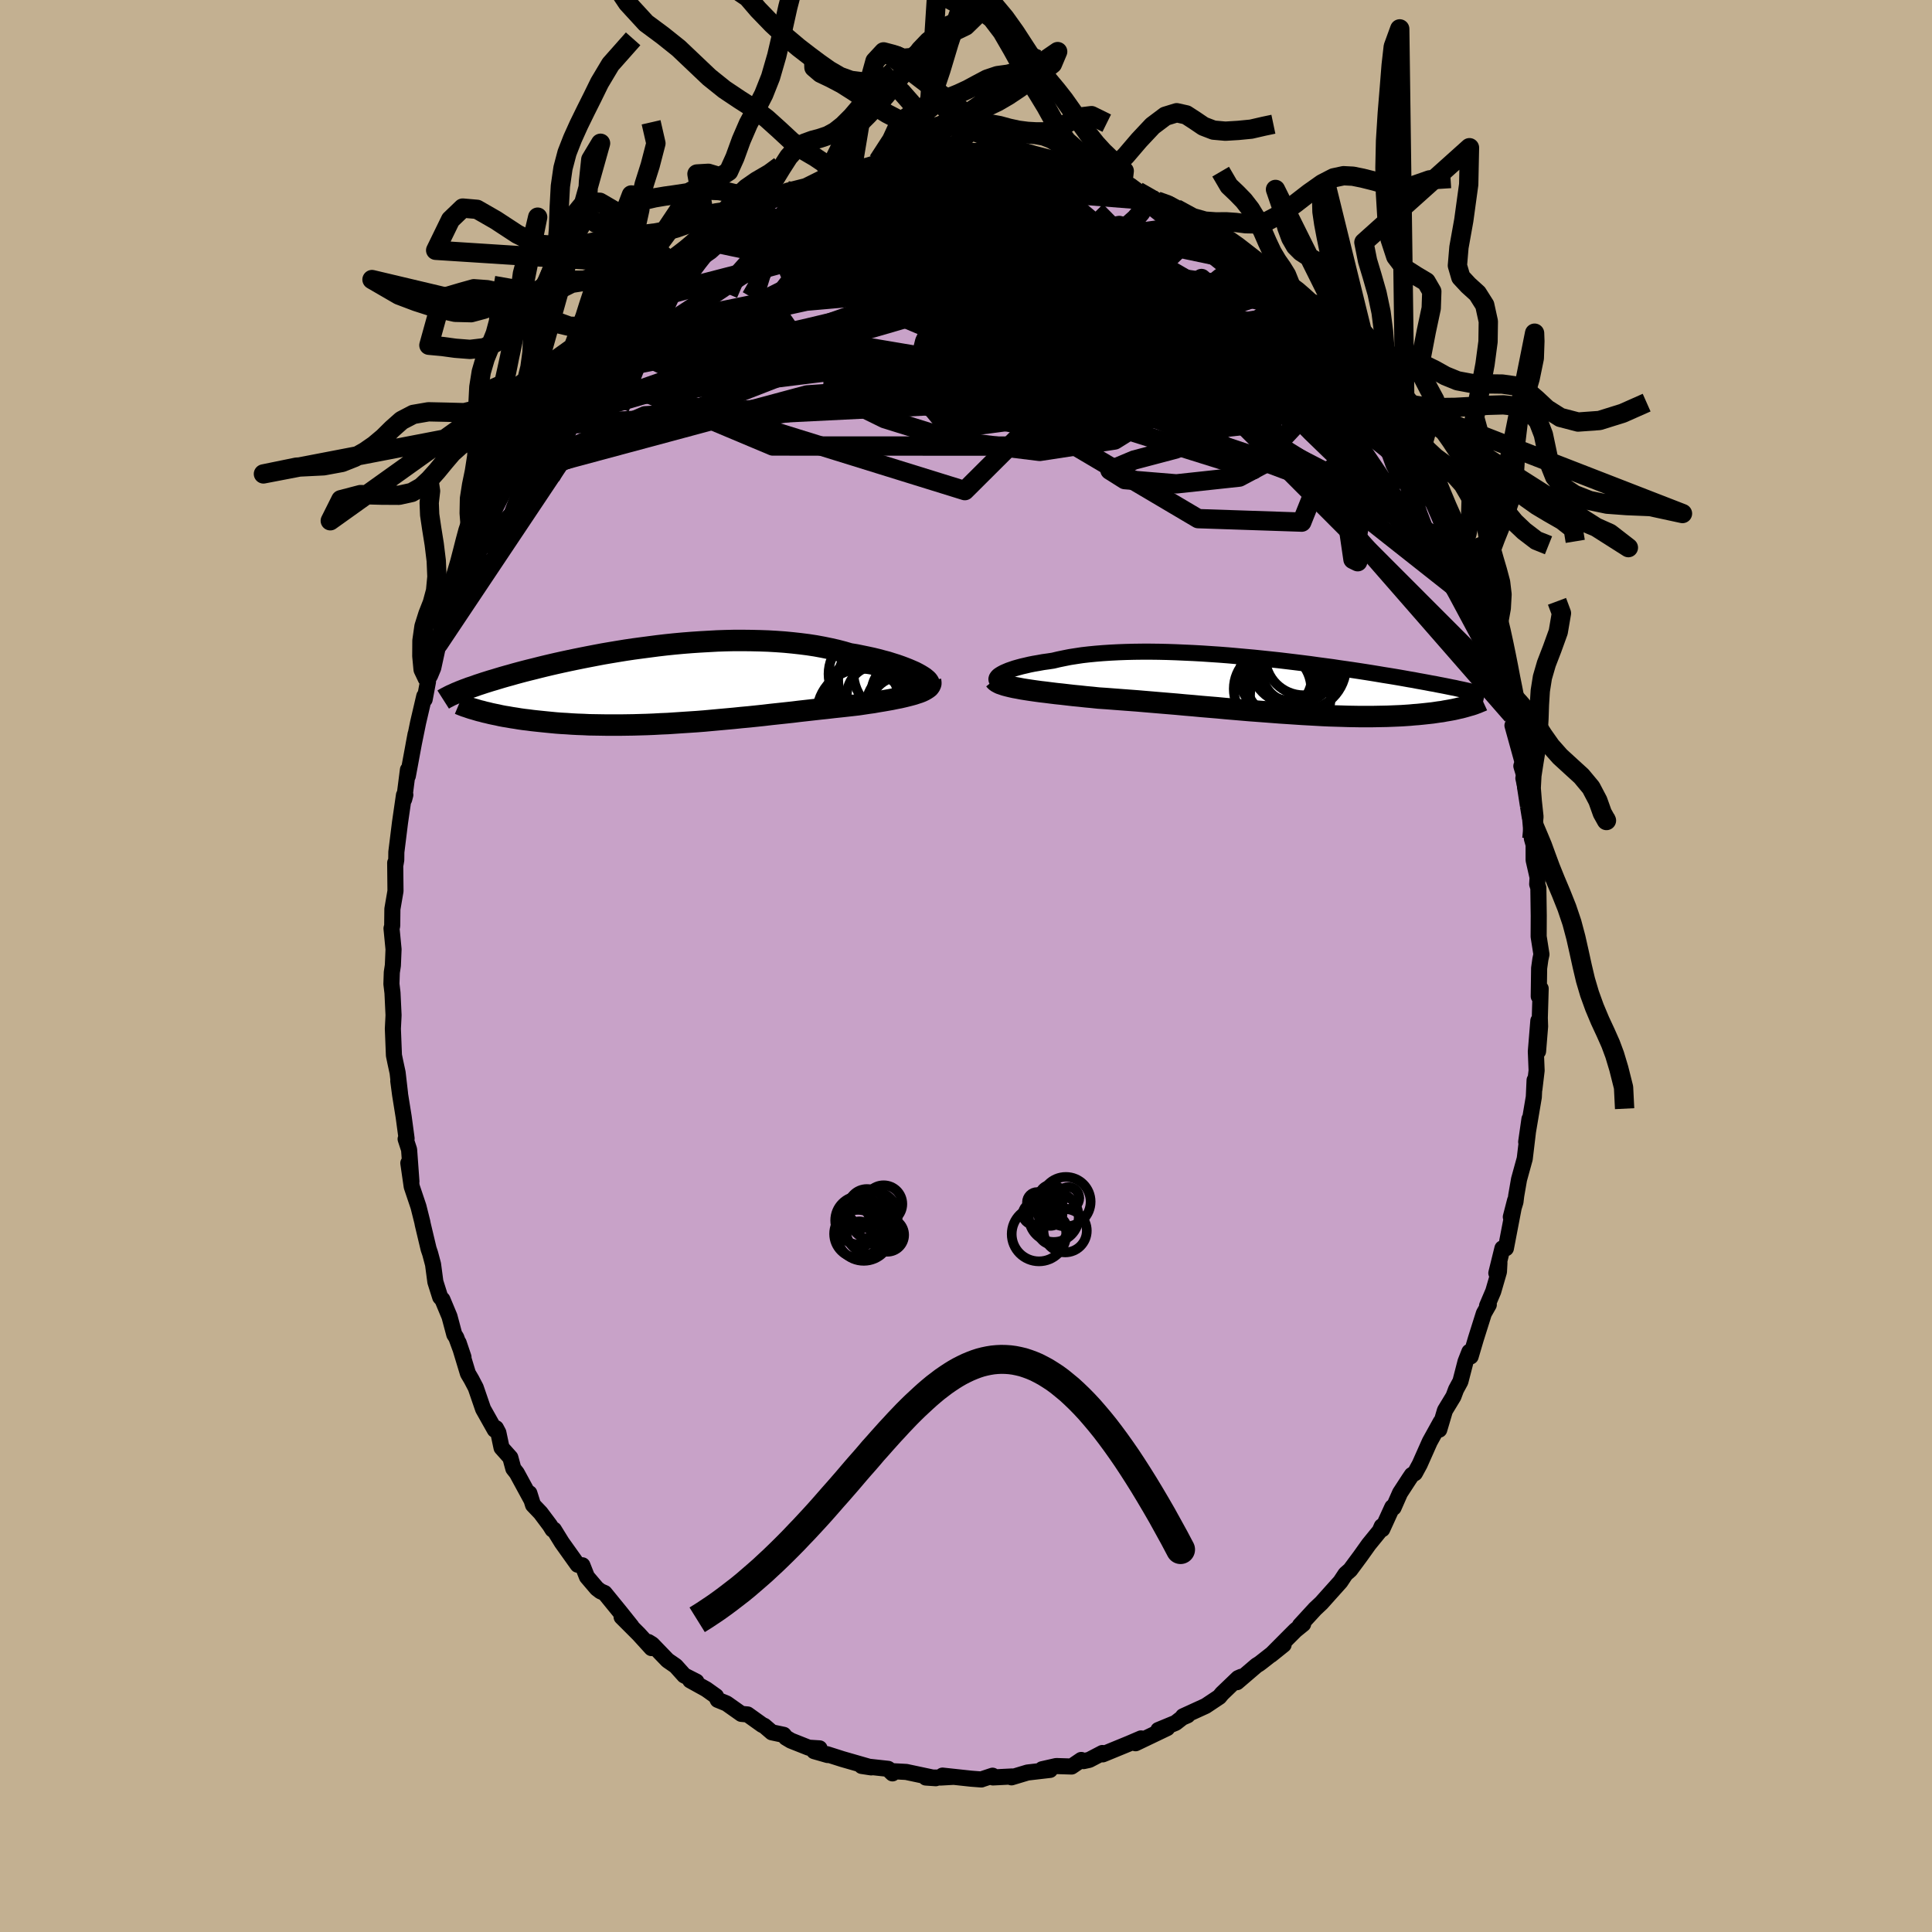 <svg viewBox="-100 -100 200 200" xmlns="http://www.w3.org/2000/svg" width="500" height="500" id="face-svg">
    <defs>
      <clipPath id="leftEyeClipPath">
        <polyline points="26.02,-1.16 25.73,-1.31 25.41,-1.45 25.06,-1.6 24.68,-1.75 24.28,-1.9 23.85,-2.05 23.4,-2.19 22.93,-2.34 22.43,-2.47 21.91,-2.61 21.38,-2.74 20.82,-2.86 20.24,-2.98 19.65,-3.1 19.03,-3.2 18.38,-3.39 17.69,-3.57 16.98,-3.73 16.25,-3.88 15.49,-4.02 14.71,-4.14 13.92,-4.24 13.11,-4.33 12.28,-4.41 11.44,-4.47 10.58,-4.52 9.72,-4.55 8.84,-4.57 7.96,-4.58 7.08,-4.58 6.19,-4.56 5.3,-4.53 4.41,-4.48 3.52,-4.43 2.63,-4.37 1.75,-4.3 0.88,-4.22 0.01,-4.13 -0.85,-4.03 -1.69,-3.92 -2.53,-3.81 -3.35,-3.7 -4.16,-3.58 -4.96,-3.45 -5.74,-3.32 -6.5,-3.19 -7.24,-3.05 -7.97,-2.91 -8.68,-2.77 -9.37,-2.63 -10.04,-2.49 -10.69,-2.35 -11.32,-2.21 -11.93,-2.07 -12.52,-1.93 -13.09,-1.79 -13.64,-1.65 -14.17,-1.52 -14.68,-1.39 -15.17,-1.26 -15.65,-1.13 -16.1,-1 -16.54,-0.88 -16.96,-0.76 -17.36,-0.64 -17.75,-0.52 -18.13,-0.41 -18.48,-0.3 -18.83,-0.19 -19.16,-0.08 -19.47,0.02 -19.77,0.13 -20.06,0.23 -20.34,0.32 -20.6,0.42 -20.85,0.51 -21.08,0.6 -21.31,0.69 -21.52,0.78 -19.05,2.76 -18.76,2.84 -18.45,2.91 -18.13,2.99 -17.8,3.06 -17.45,3.13 -17.1,3.21 -16.73,3.28 -16.35,3.34 -15.96,3.41 -15.56,3.47 -15.14,3.54 -14.72,3.6 -14.28,3.65 -13.83,3.71 -13.37,3.76 -12.89,3.81 -12.4,3.86 -11.89,3.91 -11.37,3.96 -10.84,4 -10.29,4.03 -9.73,4.07 -9.15,4.1 -8.56,4.12 -7.96,4.15 -7.34,4.16 -6.71,4.17 -6.07,4.18 -5.42,4.18 -4.75,4.18 -4.07,4.17 -3.38,4.16 -2.69,4.14 -1.98,4.12 -1.26,4.09 -0.53,4.05 0.2,4.02 0.94,3.97 1.69,3.92 2.45,3.87 3.21,3.82 3.97,3.76 4.73,3.69 5.5,3.62 6.27,3.55 7.04,3.48 7.81,3.4 8.58,3.33 9.35,3.25 10.11,3.17 10.87,3.08 11.62,3 12.37,2.92 13.11,2.84 13.84,2.75 14.56,2.67 15.27,2.59 15.98,2.51 16.66,2.44 17.34,2.36 18,2.29 18.64,2.22 19.27,2.15 19.88,2.08 20.42,2 20.95,1.92 21.46,1.85 21.96,1.76 22.45,1.68 22.91,1.6 23.36,1.52 23.79,1.43 24.21,1.35 24.6,1.26 24.97,1.17 25.32,1.08 25.65,0.99 25.95,0.89 26.23,0.8" />
      </clipPath>
      <clipPath id="rightEyeClipPath">
        <polyline points="-27.92,-1.13 -27.75,-1.23 -27.54,-1.34 -27.31,-1.44 -27.05,-1.55 -26.76,-1.65 -26.44,-1.76 -26.09,-1.86 -25.72,-1.96 -25.33,-2.05 -24.91,-2.15 -24.46,-2.24 -23.99,-2.32 -23.5,-2.41 -22.99,-2.48 -22.46,-2.56 -21.92,-2.69 -21.34,-2.81 -20.74,-2.93 -20.1,-3.03 -19.44,-3.13 -18.74,-3.21 -18.02,-3.28 -17.28,-3.34 -16.51,-3.39 -15.72,-3.43 -14.91,-3.46 -14.08,-3.48 -13.24,-3.49 -12.38,-3.49 -11.51,-3.48 -10.63,-3.46 -9.75,-3.43 -8.85,-3.39 -7.95,-3.35 -7.05,-3.3 -6.15,-3.24 -5.25,-3.18 -4.35,-3.11 -3.45,-3.03 -2.57,-2.95 -1.68,-2.87 -0.81,-2.78 0.05,-2.69 0.9,-2.6 1.74,-2.5 2.57,-2.4 3.38,-2.3 4.17,-2.2 4.95,-2.09 5.71,-1.99 6.46,-1.89 7.18,-1.78 7.89,-1.68 8.58,-1.58 9.24,-1.48 9.89,-1.38 10.52,-1.28 11.13,-1.18 11.72,-1.08 12.29,-0.99 12.84,-0.9 13.37,-0.81 13.88,-0.72 14.38,-0.63 14.86,-0.55 15.32,-0.46 15.77,-0.38 16.21,-0.3 16.62,-0.22 17.03,-0.15 17.42,-0.07 17.79,0 18.15,0.07 18.49,0.14 18.83,0.21 19.15,0.27 19.45,0.34 19.74,0.4 20.02,0.46 20.39,2.15 20.18,2.21 19.96,2.27 19.73,2.33 19.49,2.38 19.24,2.44 18.97,2.5 18.7,2.55 18.42,2.6 18.12,2.65 17.81,2.71 17.49,2.75 17.16,2.8 16.82,2.85 16.46,2.89 16.09,2.93 15.71,2.97 15.31,3.01 14.9,3.04 14.48,3.08 14.04,3.11 13.58,3.14 13.11,3.16 12.62,3.18 12.11,3.2 11.59,3.21 11.05,3.22 10.5,3.23 9.92,3.23 9.33,3.23 8.73,3.22 8.11,3.21 7.47,3.19 6.81,3.17 6.14,3.15 5.46,3.12 4.76,3.08 4.04,3.04 3.31,3 2.57,2.95 1.81,2.9 1.04,2.85 0.26,2.79 -0.53,2.73 -1.33,2.67 -2.14,2.61 -2.96,2.54 -3.78,2.47 -4.61,2.4 -5.45,2.32 -6.29,2.25 -7.13,2.18 -7.98,2.1 -8.82,2.03 -9.67,1.95 -10.51,1.88 -11.35,1.81 -12.18,1.74 -13.01,1.67 -13.83,1.6 -14.64,1.54 -15.44,1.48 -16.23,1.42 -17.01,1.36 -17.77,1.31 -18.43,1.24 -19.08,1.18 -19.72,1.11 -20.35,1.05 -20.96,0.98 -21.56,0.91 -22.14,0.85 -22.71,0.78 -23.26,0.71 -23.78,0.65 -24.29,0.58 -24.78,0.51 -25.24,0.44 -25.68,0.37 -26.09,0.29" />
      </clipPath>
      <filter id="fuzzy">
        <feTurbulence id="turbulence" baseFrequency="0.05" numOctaves="3" type="noise" result="noise" />
        <feDisplacementMap in="SourceGraphic" in2="noise" scale="2" />
      </filter>
      <linearGradient id="rainbowGradient" x1="0%" y1="0%" x2="100%" y2="0%">
        <stop offset="0%" style="stop-color: [object Object]; stop-opacity: 1" />
        <stop offset="48.2%" style="stop-color: [object Object]; stop-opacity: 1" />
        <stop offset="100%" style="stop-color: [object Object]; stop-opacity: 1" />
      </linearGradient>
    </defs>
    <rect x="-100" y="-100" width="100%" height="100%" fill="rgb(195, 176, 145)" />
    <polyline id="faceContour" points="59.33,0.23 59.29,3.14 59.49,2.34 59.4,5.37 59.43,6.25 59.22,8.83 59.25,5.67 58.99,8.85 59.07,10.82 58.84,12.75 58.86,11.82 58.78,13.56 58.07,17.76 57.99,18.21 58.33,15.84 57.84,19.95 57.25,22.09 56.96,23.76 56.88,24.42 56.4,25.98 56.84,24.27 55.89,29.22 55.53,29.23 54.9,31.79 55.22,30.73 55.17,31.65 54.58,33.68 53.94,35.18 54.12,35.06 53.61,35.96 52.78,38.59 52.24,40.42 52.11,39.94 51.71,40.96 51.18,43.01 50.73,43.84 50.46,44.56 49.58,46.01 48.99,48 49.14,47.2 48.01,49.24 46.97,51.58 46.47,52.5 46.15,52.69 45.86,53.12 44.93,54.55 44.26,56.07 44.13,56.02 43.09,58.3 43.04,58 42.83,58.48 41.69,59.88 40.85,61.06 39.77,62.52 39.29,62.94 38.76,63.74 37.54,65.1 36.79,65.94 36.15,66.54 34.57,68.26 34.9,68.12 34.1,68.77 33.46,69.41 31.56,71.32 32.88,70.26 30.56,72.08 30.33,72.25 30.07,72.41 28.05,74.14 28.49,73.58 28.17,73.72 26.5,75.32 26.22,75.66 24.81,76.6 22.47,77.67 22.94,77.57 22.39,77.81 21.7,78.35 19.91,79.09 20.83,78.89 17.55,80.46 17.4,80.28 18.12,79.96 16.91,80.48 14.16,81.61 14.12,81.47 12.76,82.18 12.17,82.31 11.93,82.19 10.93,82.87 9.34,82.82 7.88,83.15 8.7,83.22 6.37,83.49 4.71,83.99 4.76,83.9 2.79,84 2.75,83.82 1.6,84.2 1.59,84.21 0.54,84.13 -2.43,83.81 -1.36,83.94 -2.61,84.01 -4.16,84.01 -3.13,84.08 -6.19,83.43 -7.86,83.34 -7.61,83.58 -7.65,83.41 -8.06,83.11 -10.8,82.81 -9.81,82.96 -12.8,82.1 -14.4,81.59 -14.32,81.68 -15.72,81.28 -15.16,80.99 -16.28,80.92 -18.12,80.19 -18.64,79.88 -18.87,79.59 -20.1,79.33 -20.88,78.66 -21.1,78.56 -22.61,77.48 -23.26,77.42 -24.79,76.34 -25.7,75.97 -25.88,75.59 -26.89,74.87 -28.55,73.95 -27.91,74.08 -29.17,73.44 -30.05,72.46 -30.89,71.88 -32.49,70.22 -32.88,69.98 -32.56,70.61 -33.87,69.17 -35.65,67.39 -34.63,68.35 -35.78,66.91 -37.41,64.91 -37.83,64.73 -38.21,64.44 -39.24,63.23 -39.71,62.04 -40.2,61.98 -41.84,59.68 -42.66,58.35 -42.8,58.34 -43.08,57.89 -44.04,56.61 -44.82,55.79 -45.2,54.58 -45.01,55.23 -46.5,52.49 -46.86,52.03 -47.17,50.89 -48.08,49.87 -48.41,48.31 -48.66,47.84 -48.78,48.01 -49.99,45.86 -50.75,43.65 -51.2,42.79 -51.56,42.18 -52.52,39.01 -52.02,40.49 -52.77,38.45 -52.97,38.15 -53.47,36.28 -54.2,34.53 -54.43,34.28 -54.93,32.7 -55.17,30.89 -55.47,29.76 -55.63,29.29 -56.24,26.73 -56.28,26.51 -56.68,24.91 -57.38,22.83 -57.73,20.4 -57.41,22.31 -57.65,19.01 -58.01,17.91 -57.91,17.86 -58.21,15.63 -58.58,13.33 -58.77,11.89 -58.59,13.2 -58.84,11.04 -59.08,9.93 -59.22,9.25 -59.33,6.49 -59.27,5.32 -59.26,5.08 -59.37,2.78 -59.48,1.86 -59.44,0.66 -59.33,-0.06 -59.26,-1.73 -59.47,-3.89 -59.4,-4.15 -59.38,-5.9 -59.06,-7.76 -59.09,-10.68 -59.05,-10.57 -58.98,-10.98 -58.97,-11.8 -58.59,-14.86 -58.18,-17.69 -58.04,-17.72 -58.16,-17.26 -57.77,-20.31 -57.78,-19.68 -56.98,-24 -57.19,-22.88 -56.72,-25.19 -56.08,-27.93 -56.04,-27.6 -55.69,-29.46 -55.71,-29.68 -55.47,-30.09 -55.15,-30.86 -54.61,-33.33 -53.95,-34.57 -53.75,-35.97 -53.29,-36.88 -53.28,-37.31 -52.48,-40.02 -51.97,-40.61 -51.41,-42.3 -50.93,-43.65 -51.38,-42.45 -49.98,-45.23 -50.01,-45.23 -49.1,-46.94 -49.27,-47.35 -47.68,-50.06 -47.77,-49.94 -47.63,-50.74 -45.93,-53.09 -45.36,-54.48 -45.68,-53.8 -44.25,-55.99 -44.24,-56.42 -43.11,-58.23 -41.91,-59.59 -42.97,-57.99 -40.88,-61.01 -40.24,-61.65 -40.03,-62.25 -39.64,-63.06 -39.3,-63.34 -37.37,-65.34 -37.07,-65.58 -36.76,-66.37 -34.85,-68.27 -34.64,-68.46 -34.36,-68.47 -33.79,-69.28 -32.9,-69.98 -31.69,-71.33 -30.11,-72.5 -31.15,-71.77 -29.66,-72.82 -26.91,-74.96 -27.81,-74.52 -26.93,-75.05 -26.65,-75.3 -25.85,-75.7 -24.55,-76.43 -23.37,-77.5 -22.81,-77.78 -23.22,-77.47 -21.62,-78.49 -19.23,-79.61 -18.57,-79.89 -17.67,-80.09 -18.49,-80.25 -16.59,-80.73 -14.7,-81.67 -13.7,-81.78 -14.34,-81.91 -13.89,-81.97 -12.15,-82.26 -11.73,-82.73 -10.61,-82.73 -8.21,-83.46 -9.1,-83.35 -6.75,-83.52 -6.77,-83.66 -5.08,-84.07 -5.61,-83.99 -2.32,-83.99 -3.54,-83.91 -2.33,-84.16 -1.11,-84.17 -0.51,-84.14 0.77,-83.95 2.24,-84.26 1.29,-84.33 4.26,-83.76 5.7,-83.95 5.09,-83.7 6.03,-83.65 9.02,-83.4 8.35,-83.27 8.32,-83.57 9.14,-83.21 11.36,-82.87 11.54,-82.53 13.66,-81.79 14.03,-81.91 13.44,-82.23 15.43,-81.07 16.8,-80.68 16.25,-81.19 17.78,-80.2 20.02,-79.06 19.78,-79.19 21.13,-78.83 21.81,-78.37 21.74,-78.41 24.07,-76.75 24.55,-76.6 25.72,-75.57 26.83,-75.25 27.36,-74.93 27.43,-74.49 29.25,-73.39 30.83,-71.99 30.2,-72.63 30.83,-72.06 32.67,-70.59 32.43,-70.75 33.15,-69.62 33.39,-69.6 33.54,-69.17 35.61,-67.77 35.2,-67.66 36.51,-66.39 37.67,-65.27 37.74,-65.27 39.02,-63.42 39.97,-62.27 41.68,-59.93 41.54,-60.47 41.86,-59.48 42.63,-59.1 42.17,-59.17 43.73,-57.36 44.88,-55.18 45.48,-54.1 45.12,-54.47 46.71,-51.99 46.81,-52.07 47.39,-50.88 48.84,-47.94 47.81,-50.24 48.66,-48.69 49.84,-46.17 50.78,-43.64 50.63,-43.99 51,-42.75 51.31,-42.47 51.81,-41.46 52.88,-38.64 52.94,-38.23 53.16,-37.05 53.42,-37 54.42,-34.37 54.53,-33.64 54.7,-33.08 55.4,-29.61 55.52,-29.95 55.99,-28.47 55.79,-28.9 56.55,-25.97 56.83,-25.29 56.57,-24.9 57.62,-21.1 57.49,-20.7 57.81,-19.63 57.7,-19.44 58.34,-16.59 58.32,-16.21 58.58,-13.19 58.73,-12.66 58.76,-13.58 58.76,-10.97 59.17,-9.17 59.13,-8.47 59.25,-8.08 59.29,-5.2 59.28,-3.05 59.57,-1.2 59.46,-0.7 59.33,0.23 59.29,3.14" fill="rgb(200, 162, 200)" stroke="black" stroke-width="1.667" stroke-linejoin="round" filter="url(#fuzzy)" />
    <g transform="translate(31.48 -29.05)">
      <polyline id="rightCountour" points="-27.92,-1.13 -27.75,-1.23 -27.54,-1.34 -27.31,-1.44 -27.05,-1.55 -26.76,-1.65 -26.44,-1.76 -26.09,-1.86 -25.72,-1.96 -25.33,-2.05 -24.91,-2.15 -24.46,-2.24 -23.99,-2.32 -23.5,-2.41 -22.99,-2.48 -22.46,-2.56 -21.92,-2.69 -21.34,-2.81 -20.74,-2.93 -20.1,-3.03 -19.44,-3.13 -18.74,-3.21 -18.02,-3.28 -17.28,-3.34 -16.51,-3.39 -15.72,-3.43 -14.91,-3.46 -14.08,-3.48 -13.24,-3.49 -12.38,-3.49 -11.51,-3.48 -10.63,-3.46 -9.75,-3.43 -8.85,-3.39 -7.95,-3.35 -7.05,-3.3 -6.15,-3.24 -5.25,-3.18 -4.35,-3.11 -3.45,-3.03 -2.57,-2.95 -1.68,-2.87 -0.81,-2.78 0.05,-2.69 0.9,-2.6 1.74,-2.5 2.57,-2.4 3.38,-2.3 4.17,-2.2 4.95,-2.09 5.71,-1.99 6.46,-1.89 7.18,-1.78 7.89,-1.68 8.58,-1.58 9.24,-1.48 9.89,-1.38 10.52,-1.28 11.13,-1.18 11.72,-1.08 12.29,-0.99 12.84,-0.9 13.37,-0.81 13.88,-0.72 14.38,-0.63 14.86,-0.55 15.32,-0.46 15.77,-0.38 16.21,-0.3 16.62,-0.22 17.03,-0.15 17.42,-0.07 17.79,0 18.15,0.07 18.49,0.14 18.83,0.21 19.15,0.27 19.45,0.34 19.74,0.4 20.02,0.46 20.39,2.15 20.18,2.21 19.96,2.27 19.73,2.33 19.49,2.38 19.24,2.44 18.97,2.5 18.7,2.55 18.42,2.6 18.12,2.65 17.81,2.71 17.49,2.75 17.16,2.8 16.82,2.85 16.46,2.89 16.09,2.93 15.71,2.97 15.31,3.01 14.9,3.04 14.48,3.08 14.04,3.11 13.58,3.14 13.11,3.16 12.62,3.18 12.11,3.2 11.59,3.21 11.05,3.22 10.5,3.23 9.92,3.23 9.33,3.23 8.73,3.22 8.11,3.21 7.47,3.19 6.81,3.17 6.14,3.15 5.46,3.12 4.76,3.08 4.04,3.04 3.31,3 2.57,2.95 1.81,2.9 1.04,2.85 0.26,2.79 -0.53,2.73 -1.33,2.67 -2.14,2.61 -2.96,2.54 -3.78,2.47 -4.61,2.4 -5.45,2.32 -6.29,2.25 -7.13,2.18 -7.98,2.1 -8.82,2.03 -9.67,1.95 -10.51,1.88 -11.35,1.81 -12.18,1.74 -13.01,1.67 -13.83,1.6 -14.64,1.54 -15.44,1.48 -16.23,1.42 -17.01,1.36 -17.77,1.31 -18.43,1.24 -19.08,1.18 -19.72,1.11 -20.35,1.05 -20.96,0.98 -21.56,0.91 -22.14,0.85 -22.71,0.78 -23.26,0.71 -23.78,0.65 -24.29,0.58 -24.78,0.51 -25.24,0.44 -25.68,0.37 -26.09,0.29" fill="white" stroke="white" stroke-width="0" stroke-linejoin="round" filter="url(#fuzzy)" />
    </g>
    <g transform="translate(-31.06 -29.12)">
      <polyline id="leftCountour" points="26.02,-1.16 25.73,-1.31 25.41,-1.45 25.06,-1.6 24.68,-1.75 24.28,-1.9 23.85,-2.05 23.4,-2.19 22.93,-2.34 22.43,-2.47 21.91,-2.61 21.38,-2.74 20.82,-2.86 20.24,-2.98 19.65,-3.1 19.03,-3.2 18.38,-3.39 17.69,-3.57 16.98,-3.73 16.25,-3.88 15.49,-4.02 14.71,-4.14 13.92,-4.24 13.11,-4.33 12.28,-4.41 11.44,-4.47 10.58,-4.52 9.72,-4.55 8.84,-4.57 7.96,-4.58 7.08,-4.58 6.19,-4.56 5.3,-4.53 4.41,-4.48 3.52,-4.43 2.63,-4.37 1.75,-4.3 0.88,-4.22 0.01,-4.13 -0.85,-4.03 -1.69,-3.92 -2.53,-3.81 -3.35,-3.7 -4.16,-3.58 -4.96,-3.45 -5.74,-3.32 -6.5,-3.19 -7.24,-3.05 -7.97,-2.91 -8.68,-2.77 -9.37,-2.63 -10.04,-2.49 -10.69,-2.35 -11.32,-2.21 -11.93,-2.07 -12.52,-1.93 -13.09,-1.79 -13.64,-1.65 -14.17,-1.52 -14.68,-1.39 -15.17,-1.26 -15.65,-1.13 -16.1,-1 -16.54,-0.88 -16.96,-0.76 -17.36,-0.64 -17.75,-0.52 -18.13,-0.41 -18.48,-0.3 -18.83,-0.19 -19.16,-0.08 -19.47,0.02 -19.77,0.13 -20.06,0.23 -20.34,0.32 -20.6,0.42 -20.85,0.51 -21.08,0.6 -21.31,0.69 -21.52,0.78 -19.05,2.76 -18.76,2.84 -18.45,2.91 -18.13,2.99 -17.8,3.06 -17.45,3.13 -17.1,3.21 -16.73,3.28 -16.35,3.34 -15.96,3.41 -15.56,3.47 -15.14,3.54 -14.72,3.6 -14.28,3.65 -13.83,3.71 -13.37,3.76 -12.89,3.81 -12.4,3.86 -11.89,3.91 -11.37,3.96 -10.84,4 -10.29,4.03 -9.73,4.07 -9.15,4.1 -8.56,4.12 -7.96,4.15 -7.34,4.16 -6.71,4.17 -6.07,4.18 -5.42,4.18 -4.75,4.18 -4.07,4.17 -3.38,4.16 -2.69,4.14 -1.98,4.12 -1.26,4.09 -0.53,4.05 0.2,4.02 0.94,3.97 1.69,3.92 2.45,3.87 3.21,3.82 3.97,3.76 4.73,3.69 5.5,3.62 6.27,3.55 7.04,3.48 7.81,3.4 8.58,3.33 9.35,3.25 10.11,3.17 10.87,3.08 11.62,3 12.37,2.92 13.11,2.84 13.84,2.75 14.56,2.67 15.27,2.59 15.98,2.51 16.66,2.44 17.34,2.36 18,2.29 18.64,2.22 19.27,2.15 19.88,2.08 20.42,2 20.95,1.92 21.46,1.85 21.96,1.76 22.45,1.68 22.91,1.6 23.36,1.52 23.79,1.43 24.21,1.35 24.6,1.26 24.97,1.17 25.32,1.08 25.65,0.99 25.95,0.89 26.23,0.8" fill="white" stroke="white" stroke-width="0" stroke-linejoin="round" filter="url(#fuzzy)" />
    </g>
    <g transform="translate(31.48 -29.05)">
      <polyline id="rightUpper" points="-27.93,-0.31 -28.08,-0.36 -28.19,-0.42 -28.27,-0.49 -28.32,-0.57 -28.33,-0.65 -28.31,-0.74 -28.26,-0.83 -28.18,-0.93 -28.07,-1.03 -27.92,-1.13 -27.75,-1.23 -27.54,-1.34 -27.31,-1.44 -27.05,-1.55 -26.76,-1.65 -26.44,-1.76 -26.09,-1.86 -25.72,-1.96 -25.33,-2.05 -24.91,-2.15 -24.46,-2.24 -23.99,-2.32 -23.5,-2.41 -22.99,-2.48 -22.46,-2.56 -21.92,-2.69 -21.34,-2.81 -20.74,-2.93 -20.1,-3.03 -19.44,-3.13 -18.74,-3.21 -18.02,-3.28 -17.28,-3.34 -16.51,-3.39 -15.72,-3.43 -14.91,-3.46 -14.08,-3.48 -13.24,-3.49 -12.38,-3.49 -11.51,-3.48 -10.63,-3.46 -9.75,-3.43 -8.85,-3.39 -7.95,-3.35 -7.05,-3.3 -6.15,-3.24 -5.25,-3.18 -4.35,-3.11 -3.45,-3.03 -2.57,-2.95 -1.68,-2.87 -0.81,-2.78 0.05,-2.69 0.9,-2.6 1.74,-2.5 2.57,-2.4 3.38,-2.3 4.17,-2.2 4.95,-2.09 5.71,-1.99 6.46,-1.89 7.18,-1.78 7.89,-1.68 8.58,-1.58 9.24,-1.48 9.89,-1.38 10.52,-1.28 11.13,-1.18 11.72,-1.08 12.29,-0.99 12.84,-0.9 13.37,-0.81 13.88,-0.72 14.38,-0.63 14.86,-0.55 15.32,-0.46 15.77,-0.38 16.21,-0.3 16.62,-0.22 17.03,-0.15 17.42,-0.07 17.79,0 18.15,0.07 18.49,0.14 18.83,0.21 19.15,0.27 19.45,0.34 19.74,0.4 20.02,0.46 20.29,0.52 20.55,0.58 20.79,0.64 21.03,0.69 21.25,0.75 21.46,0.8 21.66,0.85 21.86,0.91 22.04,0.96 22.21,1" fill="none" stroke="black" stroke-width="1.667" stroke-linejoin="round" filter="url(#fuzzy)" />
      <polyline id="rightLower" points="-28.52,-0.59 -28.44,-0.49 -28.32,-0.38 -28.16,-0.29 -27.97,-0.19 -27.73,-0.11 -27.47,-0.02 -27.17,0.06 -26.84,0.14 -26.48,0.22 -26.09,0.29 -25.68,0.37 -25.24,0.44 -24.78,0.51 -24.29,0.58 -23.78,0.65 -23.26,0.71 -22.71,0.78 -22.14,0.85 -21.56,0.91 -20.96,0.98 -20.35,1.05 -19.72,1.11 -19.08,1.18 -18.43,1.24 -17.77,1.31 -17.01,1.36 -16.23,1.42 -15.44,1.48 -14.64,1.54 -13.83,1.6 -13.01,1.67 -12.18,1.74 -11.35,1.81 -10.51,1.88 -9.67,1.95 -8.82,2.03 -7.98,2.1 -7.13,2.18 -6.29,2.25 -5.45,2.32 -4.61,2.4 -3.78,2.47 -2.96,2.54 -2.14,2.61 -1.33,2.67 -0.53,2.73 0.26,2.79 1.04,2.85 1.81,2.9 2.57,2.95 3.31,3 4.04,3.04 4.76,3.08 5.46,3.12 6.14,3.15 6.81,3.17 7.47,3.19 8.11,3.21 8.73,3.22 9.33,3.23 9.92,3.23 10.5,3.23 11.05,3.22 11.59,3.21 12.11,3.2 12.62,3.18 13.11,3.16 13.58,3.14 14.04,3.11 14.48,3.08 14.9,3.04 15.31,3.01 15.71,2.97 16.09,2.93 16.46,2.89 16.82,2.85 17.16,2.8 17.49,2.75 17.81,2.71 18.12,2.65 18.42,2.6 18.7,2.55 18.97,2.5 19.24,2.44 19.49,2.38 19.73,2.33 19.96,2.27 20.18,2.21 20.39,2.15 20.59,2.09 20.78,2.04 20.97,1.98 21.14,1.92 21.3,1.86 21.46,1.8 21.6,1.74 21.74,1.68 21.87,1.63 22,1.57" fill="none" stroke="black" stroke-width="2.222" stroke-linejoin="round" filter="url(#fuzzy)" />
      <circle r="4.54" cx="2.226" cy="-2.952" stroke="black" fill="none" stroke-width="1.0" filter="url(#fuzzy)" clip-path="url(#rightEyeClipPath)" /><circle r="4.842" cx="2.131" cy="-1.077" stroke="black" fill="none" stroke-width="1.0" filter="url(#fuzzy)" clip-path="url(#rightEyeClipPath)" /><circle r="3.76" cx="0.576" cy="-0.952" stroke="black" fill="none" stroke-width="1.0" filter="url(#fuzzy)" clip-path="url(#rightEyeClipPath)" /><circle r="4.184" cx="2.106" cy="1.108" stroke="black" fill="none" stroke-width="1.0" filter="url(#fuzzy)" clip-path="url(#rightEyeClipPath)" /><circle r="4.158" cx="2.676" cy="-2.232" stroke="black" fill="none" stroke-width="1.0" filter="url(#fuzzy)" clip-path="url(#rightEyeClipPath)" /><circle r="4.65" cx="3.226" cy="-2.022" stroke="black" fill="none" stroke-width="1.0" filter="url(#fuzzy)" clip-path="url(#rightEyeClipPath)" /><circle r="3.988" cx="3.476" cy="-2.967" stroke="black" fill="none" stroke-width="1.0" filter="url(#fuzzy)" clip-path="url(#rightEyeClipPath)" /><circle r="4.008" cx="0.246" cy="0.363" stroke="black" fill="none" stroke-width="1.0" filter="url(#fuzzy)" clip-path="url(#rightEyeClipPath)" /><circle r="4.162" cx="2.146" cy="-2.237" stroke="black" fill="none" stroke-width="1.0" filter="url(#fuzzy)" clip-path="url(#rightEyeClipPath)" /><circle r="3.018" cx="2.236" cy="-1.317" stroke="black" fill="none" stroke-width="1.0" filter="url(#fuzzy)" clip-path="url(#rightEyeClipPath)" />
      </g>
    <g transform="translate(-31.06 -29.12)">
      <polyline id="leftUpper" points="27.18,0 27.22,-0.07 27.23,-0.16 27.2,-0.25 27.13,-0.36 27.03,-0.48 26.89,-0.6 26.72,-0.74 26.52,-0.87 26.29,-1.01 26.02,-1.16 25.73,-1.31 25.41,-1.45 25.06,-1.6 24.68,-1.75 24.28,-1.9 23.85,-2.05 23.4,-2.19 22.93,-2.34 22.43,-2.47 21.91,-2.61 21.38,-2.74 20.82,-2.86 20.24,-2.98 19.65,-3.1 19.03,-3.2 18.38,-3.39 17.69,-3.57 16.98,-3.73 16.25,-3.88 15.49,-4.02 14.71,-4.14 13.92,-4.24 13.11,-4.33 12.28,-4.41 11.44,-4.47 10.58,-4.52 9.72,-4.55 8.84,-4.57 7.96,-4.58 7.08,-4.58 6.19,-4.56 5.3,-4.53 4.41,-4.48 3.52,-4.43 2.63,-4.37 1.75,-4.3 0.88,-4.22 0.01,-4.13 -0.85,-4.03 -1.69,-3.92 -2.53,-3.81 -3.35,-3.7 -4.16,-3.58 -4.96,-3.45 -5.74,-3.32 -6.5,-3.19 -7.24,-3.05 -7.97,-2.91 -8.68,-2.77 -9.37,-2.63 -10.04,-2.49 -10.69,-2.35 -11.32,-2.21 -11.93,-2.07 -12.52,-1.93 -13.09,-1.79 -13.64,-1.65 -14.17,-1.52 -14.68,-1.39 -15.17,-1.26 -15.65,-1.13 -16.1,-1 -16.54,-0.88 -16.96,-0.76 -17.36,-0.64 -17.75,-0.52 -18.13,-0.41 -18.48,-0.3 -18.83,-0.19 -19.16,-0.08 -19.47,0.02 -19.77,0.13 -20.06,0.23 -20.34,0.32 -20.6,0.42 -20.85,0.51 -21.08,0.6 -21.31,0.69 -21.52,0.78 -21.72,0.86 -21.91,0.95 -22.09,1.03 -22.25,1.1 -22.41,1.18 -22.56,1.26 -22.7,1.33 -22.83,1.4 -22.95,1.47 -23.06,1.54" fill="none" stroke="black" stroke-width="2.222" stroke-linejoin="round" filter="url(#fuzzy)" />
      <polyline id="leftLower" points="27.39,-0.41 27.42,-0.26 27.42,-0.12 27.38,0.01 27.31,0.13 27.21,0.26 27.07,0.37 26.9,0.48 26.71,0.59 26.48,0.7 26.23,0.8 25.95,0.89 25.65,0.99 25.32,1.08 24.97,1.17 24.6,1.26 24.21,1.35 23.79,1.43 23.36,1.52 22.91,1.6 22.45,1.68 21.96,1.76 21.46,1.85 20.95,1.92 20.42,2 19.88,2.08 19.27,2.15 18.64,2.22 18,2.29 17.34,2.36 16.66,2.44 15.98,2.51 15.27,2.59 14.56,2.67 13.84,2.75 13.11,2.84 12.37,2.92 11.62,3 10.87,3.08 10.11,3.17 9.35,3.25 8.58,3.33 7.81,3.4 7.04,3.48 6.27,3.55 5.5,3.62 4.73,3.69 3.97,3.76 3.21,3.82 2.45,3.87 1.69,3.92 0.94,3.97 0.2,4.02 -0.53,4.05 -1.26,4.09 -1.98,4.12 -2.69,4.14 -3.38,4.16 -4.07,4.17 -4.75,4.18 -5.42,4.18 -6.07,4.18 -6.71,4.17 -7.34,4.16 -7.96,4.15 -8.56,4.12 -9.15,4.1 -9.73,4.07 -10.29,4.03 -10.84,4 -11.37,3.96 -11.89,3.91 -12.4,3.86 -12.89,3.81 -13.37,3.76 -13.83,3.71 -14.28,3.65 -14.72,3.6 -15.14,3.54 -15.56,3.47 -15.96,3.41 -16.35,3.34 -16.73,3.28 -17.1,3.21 -17.45,3.13 -17.8,3.06 -18.13,2.99 -18.45,2.91 -18.76,2.84 -19.05,2.76 -19.34,2.69 -19.61,2.61 -19.88,2.53 -20.13,2.46 -20.37,2.38 -20.6,2.3 -20.82,2.23 -21.03,2.15 -21.23,2.07 -21.42,1.99" fill="none" stroke="black" stroke-width="2.222" stroke-linejoin="round" filter="url(#fuzzy)" />
      <circle r="4.67" cx="20.283" cy="3.023" stroke="black" fill="none" stroke-width="1.0" filter="url(#fuzzy)" clip-path="url(#leftEyeClipPath)" /><circle r="4.486" cx="23.893" cy="-1.267" stroke="black" fill="none" stroke-width="1.0" filter="url(#fuzzy)" clip-path="url(#leftEyeClipPath)" /><circle r="4.354" cx="20.888" cy="1.498" stroke="black" fill="none" stroke-width="1.0" filter="url(#fuzzy)" clip-path="url(#leftEyeClipPath)" /><circle r="3.488" cx="20.523" cy="1.243" stroke="black" fill="none" stroke-width="1.0" filter="url(#fuzzy)" clip-path="url(#leftEyeClipPath)" /><circle r="4.108" cx="20.938" cy="-1.112" stroke="black" fill="none" stroke-width="1.0" filter="url(#fuzzy)" clip-path="url(#leftEyeClipPath)" /><circle r="3.742" cx="24.978" cy="1.013" stroke="black" fill="none" stroke-width="1.0" filter="url(#fuzzy)" clip-path="url(#leftEyeClipPath)" /><circle r="3.164" cx="24.293" cy="2.328" stroke="black" fill="none" stroke-width="1.0" filter="url(#fuzzy)" clip-path="url(#leftEyeClipPath)" /><circle r="4.608" cx="22.438" cy="-0.507" stroke="black" fill="none" stroke-width="1.0" filter="url(#fuzzy)" clip-path="url(#leftEyeClipPath)" /><circle r="3.794" cx="24.498" cy="2.283" stroke="black" fill="none" stroke-width="1.0" filter="url(#fuzzy)" clip-path="url(#leftEyeClipPath)" /><circle r="3.084" cx="21.808" cy="1.108" stroke="black" fill="none" stroke-width="1.0" filter="url(#fuzzy)" clip-path="url(#leftEyeClipPath)" />
    </g>
    <g id="hairs">
      <polyline points="-17.67,-80.09 -17.36,-80.29 -15.76,-80.49 -13.69,-80.57 -11.45,-80.46 -9.03,-80.18 -6.35,-79.78 -3.35,-79.31 -0.04,-78.78 3.51,-78.18 7.23,-77.51 11.08,-76.75 15,-75.91 18.97,-75.02 22.87,-74.15 26.58,-73.37" fill="none" stroke="url(#rainbowGradient)" stroke-width="2" stroke-linejoin="round" filter="url(#fuzzy)" /><polyline points="47.39,-50.88 47.95,-49.57 47.81,-49.22 47.43,-48.77 46.75,-48.26 45.66,-47.97 44.1,-48.04 42.07,-48.47 39.56,-49.19 36.58,-50.16 33.09,-51.37 29.07,-52.87 24.49,-54.68 19.33,-56.81 13.53,-59.23 7.09,-61.95 0.04,-65.01 -7.51,-68.49 -15.59,-72.39" fill="none" stroke="url(#rainbowGradient)" stroke-width="2" stroke-linejoin="round" filter="url(#fuzzy)" /><polyline points="47.81,-50.24 48.66,-48.52 49.35,-46.88 49.73,-45.71 49.85,-45.01 49.78,-44.63 49.55,-44.44 49.17,-44.41 48.62,-44.55 47.87,-44.9 46.91,-45.51 45.71,-46.37 44.27,-47.52 42.56,-48.95 40.59,-50.69 38.35,-52.78 35.82,-55.23 33.02,-58.06 29.92,-61.27 26.47,-64.86 22.63,-68.85 18.3,-73.28 13.47,-78.16" fill="none" stroke="url(#rainbowGradient)" stroke-width="2" stroke-linejoin="round" filter="url(#fuzzy)" /><polyline points="39.02,-63.42 40.03,-62.16 40.86,-61.1 41.41,-60.38 41.78,-59.89 42.04,-59.51 42.23,-59.17 42.34,-58.91 42.29,-58.8 42.01,-58.97 41.46,-59.49 40.62,-60.39 39.49,-61.68 38.1,-63.33 36.45,-65.38 34.57,-67.89" fill="none" stroke="url(#rainbowGradient)" stroke-width="2" stroke-linejoin="round" filter="url(#fuzzy)" /><polyline points="-14.34,-81.91 -13.6,-82.04 -12.7,-82.24 -11.84,-82.43 -11.07,-82.57 -10.45,-82.62 -10.02,-82.57 -9.78,-82.41 -9.75,-82.13 -9.93,-81.74 -10.33,-81.22 -10.96,-80.56 -11.83,-79.78 -12.96,-78.85 -14.36,-77.77 -16.05,-76.52 -18.05,-75.08 -20.38,-73.45 -23.04,-71.63 -26.01,-69.64 -29.33,-67.47 -33.09,-65.04 -37.49,-62.1" fill="none" stroke="url(#rainbowGradient)" stroke-width="2" stroke-linejoin="round" filter="url(#fuzzy)" /><polyline points="19.78,-79.19 20.84,-78.81 21.73,-78.34 22.66,-77.76 23.65,-77.11 24.61,-76.49 25.43,-75.97 26.05,-75.57 26.44,-75.3 26.58,-75.18 26.45,-75.22 26.02,-75.46 25.26,-75.9 24.17,-76.54 22.71,-77.36 20.77,-78.47" fill="none" stroke="url(#rainbowGradient)" stroke-width="2" stroke-linejoin="round" filter="url(#fuzzy)" /><polyline points="-0.51,-84.14 0.56,-84.07 1.29,-84.02 1.85,-83.84 2.26,-83.55 2.45,-83.16 2.35,-82.68 1.94,-82.11 1.2,-81.44 0.14,-80.67 -1.25,-79.76 -2.95,-78.7 -4.99,-77.45 -7.39,-76.04 -10.19,-74.45 -13.44,-72.72 -17.13,-70.84 -21.25,-68.79 -25.83,-66.53 -30.94,-64.02 -36.54,-61.38" fill="none" stroke="url(#rainbowGradient)" stroke-width="2" stroke-linejoin="round" filter="url(#fuzzy)" /><polyline points="24.07,-76.75 24.76,-76.36 25.65,-75.8 26.53,-75.24 27.38,-74.66 28.19,-74.07 28.95,-73.5 29.6,-73 30.09,-72.61 30.4,-72.35 30.5,-72.21 30.4,-72.22 30.07,-72.38 29.49,-72.72 28.64,-73.26 27.52,-74.02 26.12,-75 24.44,-76.18 22.43,-77.55" fill="none" stroke="url(#rainbowGradient)" stroke-width="2" stroke-linejoin="round" filter="url(#fuzzy)" /><polyline points="16.8,-80.68 16.91,-80.67 17.58,-80.17 18.15,-79.61 18.43,-79.09 18.41,-78.59 18.11,-78.03 17.57,-77.39 16.77,-76.68 15.68,-75.92 14.27,-75.12 12.5,-74.29 10.36,-73.44 7.84,-72.55 4.93,-71.62 1.6,-70.64 -2.19,-69.6 -6.43,-68.48 -11.15,-67.3 -16.31,-66.07 -21.89,-64.8 -27.83,-63.54 -34.12,-62.29" fill="none" stroke="url(#rainbowGradient)" stroke-width="2" stroke-linejoin="round" filter="url(#fuzzy)" /><polyline points="-27.81,-74.52 -26.99,-74.95 -25.94,-75.34 -24.56,-75.8 -22.93,-76.3 -21.12,-76.78 -19.15,-77.23 -17.02,-77.67 -14.73,-78.1 -12.33,-78.53 -9.89,-78.94 -7.43,-79.31 -4.99,-79.65 -2.56,-79.96 -0.17,-80.26 2.12,-80.54 4.29,-80.81 6.33,-81.07 8.27,-81.32 10.11,-81.58 11.84,-81.88" fill="none" stroke="url(#rainbowGradient)" stroke-width="2" stroke-linejoin="round" filter="url(#fuzzy)" /><polyline points="2.24,-84.26 -10.08,-79.8 -7.08,-78.26 -4.5,-77.4 -4.65,-76.91 -5.43,-76.86 -5.53,-77.31 -4.92,-78.09 -3.75,-78.71 -1.68,-78.39 2.05,-76.38 7.78,-72.3 14.4,-66.57 19.06,-60.55 18.22,-56.22 9.92,-55.23 -3.74,-57.87 -16.2,-62.84 -20.08,-68.43 -15.86,-73.92 -26.93,-75.05" fill="none" stroke="url(#rainbowGradient)" stroke-width="2" stroke-linejoin="round" filter="url(#fuzzy)" /><polyline points="-14.7,-81.67 -18.29,-73.51 -7.29,-67.62 0.31,-66.31 2.81,-68.91 4.01,-72.16 6.2,-73.86 9.53,-73.61 13.45,-71.98 17.56,-69.59 21.56,-66.86 25.01,-64.19 27.47,-61.98 29.05,-60.4 30.6,-59.09 32.84,-57.55 34.85,-56.1 33.4,-56.75 25.15,-62.21 13.74,-71.8 25.72,-75.57" fill="none" stroke="url(#rainbowGradient)" stroke-width="2" stroke-linejoin="round" filter="url(#fuzzy)" /><polyline points="-6.77,-83.66 7.58,-79.61 4.33,-79.96 0.49,-80.54 -1.5,-80.76 -2.77,-80.5 -4.48,-79.63 -6.95,-78.2 -9.6,-76.52 -11.17,-75.01 -10.21,-73.92 -5.88,-73.17 1.51,-72.32 10.54,-70.71 19.36,-67.86 26.24,-63.98 29.55,-60.69 27.34,-60.88 19.2,-66.1 13.49,-71.15 39.02,-63.42" fill="none" stroke="url(#rainbowGradient)" stroke-width="2" stroke-linejoin="round" filter="url(#fuzzy)" /><polyline points="-37.07,-65.58 -30.46,-69.83 -19.48,-72.67 -6.77,-75.35 1.61,-76.11 3.42,-74.86 0.41,-73.11 -3.61,-72.61 -5.55,-74.03 -4.75,-76.64 -2.54,-79.1 -0.36,-80.42 1.64,-80.38 5.25,-78.69 16.02,-72.91 44.88,-55.18" fill="none" stroke="url(#rainbowGradient)" stroke-width="2" stroke-linejoin="round" filter="url(#fuzzy)" /><polyline points="30.83,-72.06 9.9,-61.36 18.94,-58.04 25.09,-61.41 25.68,-65.68 23.25,-68.35 20.45,-69.33 18.97,-69.26 19.26,-68.74 20.74,-68.09 22.25,-67.56 22.81,-67.41 22.01,-67.89 20.1,-68.99 17.72,-70.34 15.41,-71.39 13.32,-71.67 11.26,-71.01 9.06,-69.59 6.89,-67.8 4.93,-66.23 2.03,-65.82 -5.39,-67.72 -18.3,-71.84 -17.67,-80.09" fill="none" stroke="url(#rainbowGradient)" stroke-width="2" stroke-linejoin="round" filter="url(#fuzzy)" /><polyline points="0.77,-83.95 -2.89,-74.92 12.45,-66.93 22.1,-62.57 22.7,-62.2 18.33,-64.44 13.6,-67.84 10.95,-71.04 10.63,-72.75 11.92,-72.13 14.1,-69.21 16.49,-65.16 18.33,-61.91 19.03,-61.16 18.87,-63.13 18.89,-66.13 18.71,-68.15 14.34,-69.63 2.94,-74.54 4.26,-83.76" fill="none" stroke="url(#rainbowGradient)" stroke-width="2" stroke-linejoin="round" filter="url(#fuzzy)" /><polyline points="-40.24,-61.65 -0.12,-49.21 5.55,-54.86 11.92,-61.28 18.32,-63.83 21.55,-63.48 22.26,-62.06 23.43,-60.11 27.28,-57.16 33.47,-53.18 39.5,-49.42 42.62,-47.98 41.6,-50.32 37.09,-55.56 29.33,-60.2 11.71,-61.49 -39.64,-63.06" fill="none" stroke="url(#rainbowGradient)" stroke-width="2" stroke-linejoin="round" filter="url(#fuzzy)" /><polyline points="11.36,-82.87 11.05,-79.03 14.3,-72.65 10.79,-68.22 7.44,-65.59 9.29,-63.83 15.11,-62.58 20.81,-61.89 23.35,-61.83 22.25,-62.33 19.04,-63.31 15.7,-64.69 13.19,-66.36 10.94,-68.05 7.81,-69.46 4.25,-70.46 3.96,-71 12.17,-70.56 28.85,-66.78 45.12,-54.47" fill="none" stroke="url(#rainbowGradient)" stroke-width="2" stroke-linejoin="round" filter="url(#fuzzy)" /><polyline points="-18.49,-80.25 12.21,-63.17 14.8,-63.08 15.86,-62.33 18.08,-59.77 18.94,-57.94 16.87,-58.24 13.04,-60.17 10.02,-62.57 9.53,-64.83 11.13,-66.97 12.67,-69.02 12.19,-70.48 9.49,-70.48 6,-68.73 3.09,-66.81 1.78,-68.21 6.91,-74.51 24.07,-76.75" fill="none" stroke="url(#rainbowGradient)" stroke-width="2" stroke-linejoin="round" filter="url(#fuzzy)" /><polyline points="-16.59,-80.73 -8.87,-76.9 -0.85,-69.15 7.42,-64.93 14.28,-62.64 20.15,-60.13 24.12,-57.37 24.67,-55.09 21.73,-53.52 17.41,-52.38 14.9,-51.32 16.44,-50.35 21.78,-49.91 28.29,-50.61 32.45,-52.82 31.58,-56.31 24.87,-60.16 13.69,-63.23 2.34,-64.83 -1.53,-65.72 7.18,-69.59 4.26,-83.76" fill="none" stroke="url(#rainbowGradient)" stroke-width="2" stroke-linejoin="round" filter="url(#fuzzy)" /><polyline points="-40.03,-62.25 -20,-53.83 5.86,-53.82 15.41,-57.88 14.23,-61.11 9.84,-62.54 5.75,-63.87 2.72,-66.51 0.46,-70.32 -1.48,-74.2 -3.39,-77.14 -5.26,-78.73 -6.6,-79.1 -6.49,-78.75 -4.01,-78.36 0.68,-78.59 5.51,-79.62 7.4,-81.14 -1.11,-84.17" fill="none" stroke="url(#rainbowGradient)" stroke-width="2" stroke-linejoin="round" filter="url(#fuzzy)" /><polyline points="45.12,-54.47 10.27,-70.57 -2.56,-69.55 1.48,-63.51 10.99,-59.1 17.56,-58.11 18.77,-59.64 16.42,-62.11 13.76,-64.3 13.3,-65.77 15.3,-66.78 17.77,-68.09 18.15,-70.41 15.58,-73.68 11.88,-76.75 9.86,-78.17 10.26,-77.64 12.49,-76.47 30.2,-72.63" fill="none" stroke="url(#rainbowGradient)" stroke-width="2" stroke-linejoin="round" filter="url(#fuzzy)" /><polyline points="-44.25,-55.99 -7.75,-68.81 15.99,-68.12 24.21,-67.15 20.61,-68.11 11.65,-69.47 3.23,-70.04 -1.52,-69.87 -2.47,-69.71 -1.15,-70.02 0.56,-70.54 0.98,-70.68 -0.86,-70.63 -3.85,-71.96 -3.98,-76.25 2.28,-81.7 11.36,-82.87" fill="none" stroke="url(#rainbowGradient)" stroke-width="2" stroke-linejoin="round" filter="url(#fuzzy)" /><polyline points="37.74,-65.27 0.19,-70.46 -6.64,-75.98 -7.91,-78.71 -8.48,-79.35 -8.72,-78.65 -8.04,-77 -5.88,-74.76 -2.5,-72.48 1.01,-70.81 3.32,-70.18 3.74,-70.59 2.69,-71.56 1.47,-72.35 1.44,-72.27 3.37,-70.82 7.19,-67.91 12.41,-63.93 18.45,-59.84 24.42,-57.07 28.24,-57.21 26.31,-61.39 15.38,-69.4 -3.09,-78.07 -18.49,-80.25" fill="none" stroke="url(#rainbowGradient)" stroke-width="2" stroke-linejoin="round" filter="url(#fuzzy)" /><polyline points="-18.57,-79.89 26.96,-53.74 40.5,-49.2 40.18,-52.43 34.77,-57.73 29.01,-62.34 24.26,-65.4 19.91,-67.28 15.36,-68.63 11.3,-69.72 9.15,-70.37 9.64,-70.24 12.23,-69.21 16.5,-67.64 23.06,-66.79 29.44,-69.04 27.43,-74.49" fill="none" stroke="url(#rainbowGradient)" stroke-width="2" stroke-linejoin="round" filter="url(#fuzzy)" /><polyline points="41.86,-59.48 3.64,-69.54 -2.11,-71.47 -1.32,-71.99 -1.56,-72.36 -2.07,-71.99 -1.99,-70.36 -1.84,-67.71 -2.34,-64.87 -3.42,-62.8 -4.41,-62.1 -4.73,-62.85 -4.28,-64.65 -3.21,-66.93 -1.51,-69.14 1.11,-70.84 4.71,-71.84 8.59,-72.2 11.63,-72.13 13.67,-71.47 16.59,-69.37 23.13,-64.91 32.8,-59.63 38.74,-59.77 35.61,-67.77" fill="none" stroke="url(#rainbowGradient)" stroke-width="2" stroke-linejoin="round" filter="url(#fuzzy)" /><polyline points="-47.77,-49.94 -12.33,-63.71 -9.04,-71.19 -6.26,-75.3 -0.9,-75.72 4.34,-73.02 7.49,-69.17 8.51,-66.33 8.47,-65.54 8.5,-66.47 9.1,-67.99 10.14,-69.12 11.06,-69.54 11.27,-69.58 10.52,-69.73 9.11,-70.24 7.59,-70.98 6.05,-71.68 3.97,-72.2 1,-72.63 -1.34,-73.11 0.7,-73.78 7.73,-75.51 -2.32,-83.99" fill="none" stroke="url(#rainbowGradient)" stroke-width="2" stroke-linejoin="round" filter="url(#fuzzy)" /><polyline points="-26.65,-75.3 -13.34,-75.3 -3.74,-75.63 -0.57,-76.66 1.16,-76.44 3.91,-74.11 7.82,-70.24 12,-65.78 15.65,-61.63 18.27,-58.62 19.58,-57.68 19.56,-59.36 18.55,-63.35 17.07,-68.42 15.1,-73.18 11.72,-76.82 6.04,-79.2 -1.08,-80.2 -5.55,-79.16 0.99,-75.26 35.61,-67.77" fill="none" stroke="url(#rainbowGradient)" stroke-width="2" stroke-linejoin="round" filter="url(#fuzzy)" /><polyline points="-9.1,-83.35 16.39,-65.92 17.18,-69.09 16.68,-72.82 15.73,-74.37 13.09,-74.77 8.94,-74.67 4,-74.07 -0.91,-73.02 -4.81,-71.97 -6.88,-71.49 -6.99,-71.81 -5.76,-72.74 -4.07,-74.03 -2.68,-75.57 -2.36,-77.04 -2.95,-77.13 1.28,-74.17 33.15,-69.62" fill="none" stroke="url(#rainbowGradient)" stroke-width="2" stroke-linejoin="round" filter="url(#fuzzy)" /><polyline points="41.54,-60.47 5.32,-56.51 -1.71,-55.59 -3.73,-58.05 -1.27,-61.86 3.1,-65.81 6.26,-69.12 7.2,-71.17 6.99,-71.57 7.43,-70.3 9.84,-67.71 14.26,-64.39 19.37,-61.09 22.76,-58.7 22,-58.07 15.95,-59.73 5.9,-63.48 -4.38,-68.31 -10.23,-73.04 -9.11,-76.94 -3.81,-79.45 -4.18,-79.13 -27.81,-74.52" fill="none" stroke="url(#rainbowGradient)" stroke-width="2" stroke-linejoin="round" filter="url(#fuzzy)" /><polyline points="-37.37,-65.34 -2.37,-72.51 15.86,-70.66 22.5,-67.12 23.47,-62.6 20.92,-57.9 15.38,-54.45 7.63,-53.27 -0.9,-54.32 -8.42,-56.66 -13.16,-58.99 -13.77,-60.31 -9.81,-60.33 -2.18,-59.57 6.79,-58.96 13.93,-59.35 16.31,-61.04 12.66,-63.63 4.04,-66.35 -6.14,-68.58 -13.27,-70.18 -13.42,-71.09 -6.32,-70.74 -0.17,-69.42 -26.93,-75.05" fill="none" stroke="url(#rainbowGradient)" stroke-width="2" stroke-linejoin="round" filter="url(#fuzzy)" /><polyline points="35.61,-67.77 3.62,-62.63 0.61,-64.22 -4.93,-66.47 -10,-68.62 -9.8,-70.74 -5.09,-72.26 0.15,-72.69 2.74,-72.19 2.54,-71.31 1.81,-70.38 2.5,-69.24 4.13,-67.59 4.39,-65.59 2.81,-63.92 2.33,-62.25 -0.51,-58.16 -44.25,-55.99" fill="none" stroke="url(#rainbowGradient)" stroke-width="2" stroke-linejoin="round" filter="url(#fuzzy)" /><polyline points="-47.63,-50.74 -16.46,-59.12 7.43,-60.77 12.97,-62.94 8.81,-64.33 4.58,-63.96 5.15,-61.95 10.69,-59.2 18.63,-56.8 25.85,-55.65 30.08,-56.1 30.52,-57.92 27.58,-60.48 22.36,-63.08 16.03,-65.26 9.66,-66.91 4.22,-68.18 0.78,-69.11 0.21,-69.42 2.28,-68.53 4.8,-66.18 4.39,-63.44 1.3,-62.93 7.43,-64.74 45.48,-54.1" fill="none" stroke="url(#rainbowGradient)" stroke-width="2" stroke-linejoin="round" filter="url(#fuzzy)" /><polyline points="39.97,-62.27 8.9,-71.19 10.36,-71.98 19.25,-67.44 25.88,-63.12 26.88,-62.12 23.09,-64.15 17.1,-67.56 11.15,-70.94 6.38,-73.71 3.08,-75.8 1.4,-77.18 1.62,-77.66 4.09,-76.88 8.89,-74.58 15.44,-71.02 22.13,-67.27 26.24,-65.26 25.03,-66.94 18.5,-72.51 10.82,-78.97 -1.11,-84.17" fill="none" stroke="url(#rainbowGradient)" stroke-width="2" stroke-linejoin="round" filter="url(#fuzzy)" /><polyline points="54.7,-33.08 40.48,-54.12 30.62,-61.56 23.91,-65.15 20.46,-66.44 19.37,-65.56 18.95,-63.24 17.26,-60.74 13.41,-59.04 8.17,-58.39 3.31,-58.71 0.18,-59.91 -0.97,-61.91 -0.54,-64.25 1.4,-66.03 5.49,-66.22 12.38,-64.25 21.55,-60.31 30.7,-55.17 36.32,-49.85 34.76,-45.95 24.03,-46.31 10.55,-54.28 35.61,-67.77" fill="none" stroke="url(#rainbowGradient)" stroke-width="2" stroke-linejoin="round" filter="url(#fuzzy)" /><polyline points="-24.55,-76.43 -15.02,-75.26 -4.03,-77 -2.43,-78.25 -5.88,-77.94 -8.51,-76.4 -6.92,-74.2 -0.85,-71.75 7.52,-69.45 15.18,-67.71 19.97,-66.79 21.49,-66.42 20.97,-65.72 20.59,-63.73 23.22,-59.86 31.78,-53.94 44.54,-47.35 47.81,-50.24" fill="none" stroke="url(#rainbowGradient)" stroke-width="2" stroke-linejoin="round" filter="url(#fuzzy)" /><polyline points="39.97,-62.27 29.75,-51.37 15.61,-55.8 6.93,-62.44 -1.35,-67.24 -9.97,-69.31 -17,-69.11 -20.39,-67.71 -19.27,-66.1 -14.5,-64.77 -8.47,-63.76 -3.9,-62.99 -2.2,-62.6 -2.41,-62.88 -1.64,-63.89 2.87,-65.21 11.49,-66 21.46,-65.4 29.29,-62.7 34.88,-57.04 42.38,-48.71 46.81,-52.07" fill="none" stroke="url(#rainbowGradient)" stroke-width="2" stroke-linejoin="round" filter="url(#fuzzy)" /><polyline points="-47.63,-50.74 -33.22,-56.96 -6.41,-58.49 15.8,-57.94 27.41,-59.49 29.95,-63.19 27.42,-67.4 23.56,-70.64 20.64,-72.33 19.01,-72.76 17.67,-72.78 15.49,-73.28 12.39,-74.57 9.37,-76.23 6.83,-77.42 2.94,-77.75 -5.07,-77.63 -14.12,-78.2 -6.77,-83.66" fill="none" stroke="url(#rainbowGradient)" stroke-width="2" stroke-linejoin="round" filter="url(#fuzzy)" /><polyline points="53.42,-37 16.96,-65.81 6.54,-72.09 2.87,-69.87 0.09,-66.88 -2.99,-66 -6.06,-67.02 -8.02,-68.55 -7.77,-69.46 -5.16,-69.45 -1.46,-68.89 1.45,-68.38 2.32,-68.51 1.46,-69.63 0.12,-71.62 -1.13,-73.64 -4.04,-74.6 -10.37,-75.44 -3.54,-83.91" fill="none" stroke="url(#rainbowGradient)" stroke-width="2" stroke-linejoin="round" filter="url(#fuzzy)" /><polyline points="-34.64,-68.46 -12.5,-74.5 -0.69,-69.72 2.5,-66.91 1,-68.3 -0.34,-71.25 0.12,-73.62 1.22,-74.89 1.4,-75.33 0.38,-75.15 -0.63,-74.37 0.03,-72.96 3.29,-71.11 8.81,-69.11 15.24,-67.11 20.82,-65.08 23.79,-63 22.47,-61.18 15.76,-60.23 4.59,-60.39 -6.02,-61 -8.03,-61.51 -0.98,-64.51 -21.62,-78.49" fill="none" stroke="url(#rainbowGradient)" stroke-width="2" stroke-linejoin="round" filter="url(#fuzzy)" /><polyline points="-13.7,-81.78 -4.75,-74.02 0.18,-67.22 7.8,-66.86 13.33,-69.56 16.12,-71.94 17.81,-72.58 19.77,-71.45 22.06,-69.27 23.84,-66.95 24.29,-65.12 23.41,-63.88 22.22,-62.77 22.07,-61.29 23.57,-59.42 25.81,-57.89 26.49,-58.08 23.4,-61.33 16.96,-67.27 12.66,-71.4 21.11,-63.63 55.79,-28.9" fill="none" stroke="url(#rainbowGradient)" stroke-width="2" stroke-linejoin="round" filter="url(#fuzzy)" /><polyline points="-42.97,-57.99 -14.28,-61.53 1.3,-61.08 3.82,-63.62 4.91,-65.73 9.46,-65.41 16.55,-62.79 23.07,-59.45 26.23,-57.16 25.1,-57 20.76,-58.93 15.52,-62.05 11.71,-65.08 10.69,-66.92 12.33,-67.09 15.03,-65.77 16.08,-63.61 12.67,-61.37 3.81,-59.81 -7.24,-60.22 -11.85,-64.71 -0.91,-74.12 15.43,-81.07" fill="none" stroke="url(#rainbowGradient)" stroke-width="2" stroke-linejoin="round" filter="url(#fuzzy)" /><polyline points="-19.23,-79.61 6.17,-66.31 7.99,-66.23 11.78,-65.69 15.7,-62.22 15.49,-58.47 11.06,-57.06 5.95,-58.34 4.04,-60.93 6.81,-63.07 12.83,-63.8 18.97,-63.19 22.16,-62.02 20.54,-61.13 13.9,-60.94 3.44,-61.46 -8.37,-62.5 -18.34,-63.95 -23.38,-65.84 -21.75,-68.17 -13.29,-71.13 1.8,-75.87 15.43,-81.07" fill="none" stroke="url(#rainbowGradient)" stroke-width="2" stroke-linejoin="round" filter="url(#fuzzy)" /><polyline points="-2.33,-84.16 -16.32,-76.43 -10.18,-74.94 -0.73,-72.28 6.61,-69.78 11.83,-68.85 15.63,-69.51 17.81,-71.19 17.98,-73.26 16.43,-75.14 14.21,-76.24 12.37,-76.22 11.13,-75.28 9.83,-74.24 8.12,-73.88 7.79,-73.82 12.68,-71.51 26.09,-60.85 56.55,-25.97" fill="none" stroke="url(#rainbowGradient)" stroke-width="2" stroke-linejoin="round" filter="url(#fuzzy)" /><polyline points="47.81,-50.24 24.24,-68.99 24.38,-71.17 26.58,-69.11 23.4,-67.77 14.96,-68.23 4.97,-69.74 -2.49,-71.15 -4.98,-71.71 -2.31,-71.26 3.82,-70.14 10.85,-68.89 16.46,-68.09 19.47,-67.99 20.08,-68.43 19.35,-68.95 18.06,-69.46 15.88,-70.76 12.02,-73.98 7.2,-78.79 3.23,-82.31 -6.75,-83.52" fill="none" stroke="url(#rainbowGradient)" stroke-width="2" stroke-linejoin="round" filter="url(#fuzzy)" /><polyline points="-36.76,-66.37 -38.76,-62.39 -33.5,-64.09 -24.81,-67 -16.54,-68.82 -10.28,-69.37 -5.23,-68.99 -0.01,-68.14 5.48,-67.28 9.85,-66.7 11.32,-66.5 9.05,-66.58 4.04,-66.94 -0.83,-67.54 -2.03,-68.05 1.8,-67.51 6.42,-64.81 1.58,-60.31 -21.16,-56.88 -44.25,-55.99" fill="none" stroke="url(#rainbowGradient)" stroke-width="2" stroke-linejoin="round" filter="url(#fuzzy)" /><polyline points="-44.25,-55.99 -3.07,-67.96 -1.12,-73.95 -7.36,-75.67 -8.97,-76.01 -4.35,-75.81 2.82,-74.67 8.29,-72.23 9.81,-68.9 7.38,-65.9 2.39,-64.8 -2.94,-66.75 -5.47,-71.42 -2.41,-76.83 5.35,-80.33 19.78,-79.19" fill="none" stroke="url(#rainbowGradient)" stroke-width="2" stroke-linejoin="round" filter="url(#fuzzy)" /><polyline points="-2.33,-84.16 -1.31,-81.9 -0.41,-80.78 0.47,-79.98 1.36,-79.65 2.27,-79.69 3.2,-79.82 4.13,-79.85 5.03,-79.78 5.88,-79.66 6.68,-79.52 7.4,-79.29 8.05,-78.83 8.66,-78.06 9.33,-76.98 10.09,-75.68 10.95,-74.33 11.81,-73.23 12.47,-72.8" fill="none" stroke="url(#rainbowGradient)" stroke-width="2" stroke-linejoin="round" filter="url(#fuzzy)" /><polyline points="-2.33,-84.16 -1.33,-84.74 -0.39,-85.61 0.56,-86.52 1.51,-87.07 2.48,-87.18 3.47,-87 4.46,-86.73 5.43,-86.52 6.36,-86.4 7.24,-86.35 8.05,-86.35 8.8,-86.45 9.6,-86.75 10.54,-87.28 11.7,-87.87 12.99,-88.03 14.57,-87.25" fill="none" stroke="url(#rainbowGradient)" stroke-width="2" stroke-linejoin="round" filter="url(#fuzzy)" /><polyline points="-22.24,-69.25 -21.59,-70.38 -21.23,-71.54 -20.73,-72.62 -19.99,-73.59 -19.13,-74.4 -18.26,-75.02 -17.42,-75.5 -16.61,-75.94 -15.83,-76.41 -15.06,-76.93 -14.34,-77.48 -13.65,-78.01 -12.98,-78.49 -12.27,-78.92 -11.5,-79.34 -10.64,-79.82 -9.75,-80.42 -8.85,-81.18 -8,-82.05 -7.16,-82.92 -6.27,-83.61 -5.08,-84.07" fill="none" stroke="url(#rainbowGradient)" stroke-width="2" stroke-linejoin="round" filter="url(#fuzzy)" /><polyline points="-6.75,-83.52 -6.45,-85.33 -5.78,-86.66 -4.94,-86.79 -4.07,-86.64 -3.24,-86.74 -2.42,-87.1 -1.58,-87.53 -0.69,-87.91 0.24,-88.24 1.21,-88.57 2.22,-88.96 3.27,-89.46 4.35,-90.09 5.43,-90.81 6.51,-91.57 7.69,-92.38 8.95,-93.38 9.49,-94.66 -6.75,-83.52 -6.39,-84.23 -5.73,-85.79 -4.96,-87.36 -4.15,-88.44 -3.35,-89.1 -2.53,-89.56 -1.68,-89.93 -0.77,-90.3 0.18,-90.74 1.16,-91.27 2.18,-91.81 3.25,-92.17 4.35,-92.32 5.36,-92.58 6.11,-93.48 6.86,-95.18" fill="none" stroke="url(#rainbowGradient)" stroke-width="2" stroke-linejoin="round" filter="url(#fuzzy)" /><polyline points="-9.1,-83.35 -7.7,-85.51 -6.84,-87.37 -5.99,-87.95 -5.1,-88.11 -4.23,-88.76 -3.41,-90.33 -2.6,-92.74 -1.75,-95.57 -0.81,-98.39 0.21,-101.02 1.3,-103.49 2.48,-105.82 3.78,-107.85 5.23,-109.38 6.54,-110.67 6.88,-113.02" fill="none" stroke="url(#rainbowGradient)" stroke-width="2" stroke-linejoin="round" filter="url(#fuzzy)" /><polyline points="58.58,-13.19 58.79,-15.45 58.62,-17.03 58.51,-18.41 58.58,-19.72 58.79,-21.08 59.03,-22.53 59.22,-24.05 59.31,-25.58 59.36,-27.06 59.45,-28.49 59.67,-29.88 60.08,-31.29 60.67,-32.82 61.31,-34.59 61.64,-36.52 61.18,-37.75" fill="none" stroke="url(#rainbowGradient)" stroke-width="2" stroke-linejoin="round" filter="url(#fuzzy)" /><polyline points="-11.73,-82.73 -10.98,-87.22 -10.18,-90.92 -9.42,-93.67 -8.53,-94.63 -7.54,-94.37 -6.53,-93.96 -5.55,-94.05 -4.63,-94.73 -3.73,-95.72 -2.84,-96.65 -1.91,-97.31 -0.92,-97.75 0.13,-98.27 1.24,-99.2 2.42,-100.74 3.69,-102.86 5.02,-105.41 6.27,-108.03 7.18,-109.99 7.91,-109.77" fill="none" stroke="url(#rainbowGradient)" stroke-width="2" stroke-linejoin="round" filter="url(#fuzzy)" /><polyline points="-36.63,-102.07 -35.04,-99.69 -33.13,-97.61 -31.39,-96.32 -29.75,-95.01 -28.16,-93.5 -26.58,-92 -25.01,-90.74 -23.47,-89.71 -22,-88.77 -20.63,-87.73 -19.33,-86.56 -18.06,-85.38 -16.81,-84.43 -15.64,-83.75 -14.73,-83.14 -14.2,-82.44 -13.89,-81.97 -13.89,-81.97 -12.53,-81.76 -11.41,-81.49 -10.35,-81.45 -9.33,-81.47 -8.38,-81.51 -7.49,-81.62 -6.64,-81.83 -5.81,-82.06 -4.98,-82.18 -4.17,-82.11 -3.37,-81.83 -2.58,-81.43 -1.79,-81 -0.97,-80.65 -0.11,-80.4 0.73,-80.16 1.35,-79.74 1.21,-79.02" fill="none" stroke="url(#rainbowGradient)" stroke-width="2" stroke-linejoin="round" filter="url(#fuzzy)" /><polyline points="-24.62,-69.56 -24.07,-70.84 -23.34,-71.88 -22.63,-72.68 -21.99,-73.41 -21.35,-74.26 -20.64,-75.31 -19.87,-76.44 -19.08,-77.51 -18.35,-78.43 -17.65,-79.22 -16.9,-79.92 -16,-80.57 -15.03,-81.16 -14.3,-81.62 -14.34,-81.91 -13.7,-81.78 -13.94,-82.4 -13.59,-83.56 -12.92,-84.91 -12.07,-86.11 -11.12,-87.12 -10.16,-88.08 -9.22,-89.08 -8.3,-90.13 -7.4,-91.25 -6.5,-92.45 -5.61,-93.68 -4.73,-94.84 -3.85,-95.76 -2.96,-96.33 -2.04,-96.6 -1.06,-96.82 -0.04,-97.31 1.03,-98.35 2.14,-99.94 3.42,-101.86 5.12,-103.86 7.25,-106.65" fill="none" stroke="url(#rainbowGradient)" stroke-width="2" stroke-linejoin="round" filter="url(#fuzzy)" /><polyline points="-17.67,-80.09 -18.59,-79.86 -19.8,-79.6 -21.12,-79.48 -22.36,-79.58 -23.49,-79.84 -24.55,-80.1 -25.57,-80.27 -26.55,-80.31 -27.47,-80.24 -28.35,-80.11 -29.23,-79.98 -30.15,-79.84 -31.15,-79.7 -32.22,-79.52 -33.3,-79.27 -34.34,-78.88 -35.35,-78.3 -36.33,-77.58 -37.31,-76.97 -38.32,-76.9 -39.45,-77.96" fill="none" stroke="url(#rainbowGradient)" stroke-width="2" stroke-linejoin="round" filter="url(#fuzzy)" /><polyline points="-41.81,-73.97 -40.73,-74.45 -39.44,-74.75 -38.4,-74.97 -37.47,-75.15 -36.5,-75.32 -35.46,-75.48 -34.35,-75.63 -33.21,-75.76 -32.09,-75.9 -31.01,-76.1 -30.01,-76.38 -29.1,-76.7 -28.29,-77.02 -27.53,-77.34 -26.78,-77.66 -25.94,-77.95 -24.98,-78.09 -23.99,-77.99 -23.27,-77.72 -23.22,-77.47" fill="none" stroke="url(#rainbowGradient)" stroke-width="2" stroke-linejoin="round" filter="url(#fuzzy)" /><polyline points="-38.34,-57.22 -37.94,-57.89 -37.69,-58.72 -37.29,-59.54 -36.74,-60.41 -36.14,-61.38 -35.55,-62.47 -35.02,-63.63 -34.54,-64.81 -34.08,-65.92 -33.58,-66.92 -33.01,-67.78 -32.34,-68.49 -31.57,-69.11 -30.75,-69.7 -29.93,-70.34 -29.15,-71.11 -28.43,-71.99 -27.77,-72.88 -27.17,-73.64 -26.62,-74.2 -26.06,-74.68 -25.44,-75.43 -24.55,-76.43" fill="none" stroke="url(#rainbowGradient)" stroke-width="2" stroke-linejoin="round" filter="url(#fuzzy)" /><polyline points="-7.49,-92.65 -8.93,-91.3 -9.88,-90.24 -10.85,-89.07 -11.81,-87.94 -12.72,-87.03 -13.54,-86.38 -14.31,-85.96 -15.08,-85.7 -15.9,-85.48 -16.75,-85.17 -17.59,-84.62 -18.36,-83.76 -19.08,-82.64 -19.82,-81.43 -20.67,-80.31 -21.61,-79.39 -22.49,-78.67 -23.18,-78.01 -23.72,-77.3 -24.55,-76.43 -24.55,-76.43 -25.42,-75.39 -26.01,-74.57 -26.55,-74.08 -27.15,-73.67 -27.84,-73.19 -28.59,-72.55 -29.31,-71.71 -29.96,-70.69 -30.55,-69.54 -31.1,-68.36 -31.64,-67.25 -32.17,-66.26 -32.67,-65.35 -33.14,-64.44 -33.61,-63.45 -34.1,-62.36 -34.57,-61.14 -35.03,-59.73 -35.85,-57.78" fill="none" stroke="url(#rainbowGradient)" stroke-width="2" stroke-linejoin="round" filter="url(#fuzzy)" /><polyline points="-26.65,-75.3 -27.85,-81.99 -26.67,-82.06 -25.44,-81.69 -24.57,-82.26 -23.92,-83.7 -23.27,-85.49 -22.53,-87.2 -21.72,-88.71 -20.94,-90.23 -20.23,-92.02 -19.59,-94.23 -19,-96.76 -18.44,-99.28 -17.88,-101.43 -17.3,-103.04 -16.64,-104.33 -15.88,-105.96 -15.1,-108.32 -14.12,-110.11" fill="none" stroke="url(#rainbowGradient)" stroke-width="2" stroke-linejoin="round" filter="url(#fuzzy)" /><polyline points="52.91,-44.34 53.21,-43.62 53.56,-42.31 53.9,-40.9 54.21,-39.59 54.5,-38.38 54.79,-37.18 55.09,-35.95 55.39,-34.7 55.67,-33.42 55.93,-32.16 56.17,-30.95 56.39,-29.79 56.62,-28.65 56.84,-27.5 57.06,-26.27 57.27,-24.96 57.46,-23.58 57.66,-22.2 57.82,-20.91 57.93,-19.75 58.04,-18.53 58.34,-16.59" fill="none" stroke="url(#rainbowGradient)" stroke-width="2" stroke-linejoin="round" filter="url(#fuzzy)" /><polyline points="68.18,14.77 68.07,12.57 67.58,10.62 67.15,9.19 66.73,8.06 66.22,6.91 65.63,5.64 65.06,4.28 64.55,2.87 64.13,1.45 63.79,0.01 63.47,-1.45 63.13,-2.96 62.72,-4.5 62.2,-6.04 61.61,-7.52 61.02,-8.92 60.5,-10.21 60.06,-11.4 59.67,-12.47 59.27,-13.43 58.85,-14.42 58.5,-15.6 58.34,-16.59" fill="none" stroke="url(#rainbowGradient)" stroke-width="2" stroke-linejoin="round" filter="url(#fuzzy)" /><polyline points="-26.93,-75.05 -27.46,-74.65 -28.12,-74.03 -28.97,-73.2 -29.81,-72.34 -30.61,-71.54 -31.39,-70.79 -32.16,-70.05 -32.89,-69.32 -33.57,-68.57 -34.2,-67.79 -34.83,-66.97 -35.46,-66.1 -36.1,-65.18 -36.75,-64.22 -37.38,-63.24 -37.97,-62.24 -38.52,-61.26 -39.04,-60.3 -39.58,-59.37 -40.15,-58.5 -40.73,-57.67 -41.26,-56.85 -41.8,-55.85 -42.53,-54.23" fill="none" stroke="url(#rainbowGradient)" stroke-width="2" stroke-linejoin="round" filter="url(#fuzzy)" /><polyline points="-30.11,-72.5 -33.23,-75.18 -36.14,-78.03 -37.91,-79.06 -39.01,-79.08 -39.82,-78.64 -40.49,-77.82 -41.08,-76.64 -41.77,-75.39 -42.8,-74.61 -44.37,-74.73 -46.44,-75.75 -48.67,-77.21 -50.62,-78.33 -52.1,-78.46 -53.36,-77.25 -54.9,-74.09 -30.11,-72.5 -31.86,-72.23 -34.14,-73.7 -35.99,-74.97 -36.97,-74.87 -37.36,-73.69 -37.72,-72.3 -38.42,-71.35 -39.54,-71 -40.86,-70.99 -42.15,-70.91 -43.24,-70.56 -44.18,-70.01 -45.19,-69.56 -46.45,-69.45 -47.98,-69.68 -49.57,-70.01 -50.95,-70.11 -52.24,-69.75 -54.24,-69.16 -55.6,-64.26 -54.19,-64.13 -52.87,-63.95 -51.34,-63.83 -49.9,-64 -48.73,-64.51 -47.8,-65.24 -46.97,-66.02 -46.14,-66.75 -45.27,-67.42 -44.41,-68.07 -43.57,-68.76 -42.74,-69.48 -41.85,-70.16 -40.83,-70.67 -39.62,-70.86 -38.25,-70.67 -36.82,-70.21 -35.56,-69.79 -34.66,-69.74 -33.98,-70.07 -32.9,-69.98" fill="none" stroke="url(#rainbowGradient)" stroke-width="2" stroke-linejoin="round" filter="url(#fuzzy)" /><polyline points="-32.9,-69.98 -33.72,-69.55 -34.33,-69.1 -34.88,-68.55 -35.52,-67.87 -36.24,-67.11 -37.02,-66.32 -37.84,-65.54 -38.63,-64.77 -39.39,-64.03 -40.12,-63.3 -40.83,-62.59 -41.57,-61.91 -42.34,-61.26 -43.13,-60.62 -43.91,-59.95 -44.67,-59.17 -45.38,-58.28 -46.03,-57.32 -46.63,-56.46 -47.14,-55.82 -47.55,-54.95 -32.9,-69.98 -33.52,-69.15 -34.06,-68.57 -34.56,-67.94 -35.13,-67.16 -35.76,-66.28 -36.45,-65.35 -37.16,-64.42 -37.84,-63.5 -38.46,-62.58 -39.02,-61.64 -39.52,-60.67 -40.01,-59.69 -40.53,-58.74 -41.08,-57.84 -41.65,-56.95 -42.22,-56.02 -42.75,-54.96 -43.22,-53.78 -43.56,-52.68 -43.58,-52.34" fill="none" stroke="url(#rainbowGradient)" stroke-width="2" stroke-linejoin="round" filter="url(#fuzzy)" /><polyline points="-43,-50.65 -42.17,-52.25 -41.82,-53.79 -41.45,-55.09 -41,-56.11 -40.48,-56.98 -39.94,-57.84 -39.44,-58.77 -38.99,-59.77 -38.58,-60.8 -38.12,-61.82 -37.58,-62.81 -36.96,-63.83 -36.34,-64.95 -35.76,-66.27 -35.16,-67.66 -34.64,-68.46" fill="none" stroke="url(#rainbowGradient)" stroke-width="2" stroke-linejoin="round" filter="url(#fuzzy)" /><polyline points="-47.17,-45.1 -47.08,-46.18 -46.64,-47.38 -46.19,-48.55 -45.75,-49.73 -45.29,-50.92 -44.82,-52.09 -44.35,-53.21 -43.87,-54.31 -43.37,-55.39 -42.86,-56.44 -42.31,-57.41 -41.72,-58.32 -41.1,-59.16 -40.48,-59.98 -39.87,-60.81 -39.29,-61.68 -38.71,-62.57 -38.07,-63.46 -37.35,-64.34 -36.59,-65.26 -35.86,-66.36 -35.17,-67.62 -34.64,-68.46" fill="none" stroke="url(#rainbowGradient)" stroke-width="2" stroke-linejoin="round" filter="url(#fuzzy)" /><polyline points="-34.85,-68.27 -34.76,-68.78 -34.36,-69.2 -33.79,-69.86 -33.09,-70.68 -32.32,-71.52 -31.51,-72.28 -30.67,-72.94 -29.83,-73.57 -29.02,-74.19 -28.27,-74.82 -27.59,-75.44 -26.93,-76.06 -26.27,-76.7 -25.59,-77.4 -24.89,-78.16 -24.21,-78.96 -23.52,-79.77 -22.72,-80.53 -21.67,-81.26 -20.33,-82.04 -19.26,-82.83" fill="none" stroke="url(#rainbowGradient)" stroke-width="2" stroke-linejoin="round" filter="url(#fuzzy)" /><polyline points="-34.85,-68.27 -36.18,-66.89 -37.05,-65.93 -37.83,-65.06 -38.58,-64.21 -39.26,-63.38 -39.88,-62.57 -40.49,-61.75 -41.1,-60.92 -41.72,-60.09 -42.36,-59.25 -43,-58.4 -43.64,-57.51 -44.28,-56.6 -44.91,-55.68 -45.54,-54.74 -46.17,-53.78 -46.83,-52.75 -47.48,-51.67 -47.98,-50.78 -48.13,-50.53 -34.85,-68.27 -37.12,-68.59 -38.06,-67.75 -38.8,-66.77 -39.76,-66.19 -41.05,-66.23 -42.63,-66.8 -44.38,-67.61 -46.1,-68.28 -47.6,-68.55 -48.84,-68.38 -49.96,-67.97 -51.23,-67.63 -52.89,-67.67 -54.89,-68.12 -56.91,-68.77 -58.71,-69.45 -61.49,-71.06 -37.37,-65.34 -36.85,-65.57 -36.07,-66.1 -35.25,-66.68 -34.44,-67.05 -33.59,-67.19 -32.65,-67.16 -31.6,-67 -30.46,-66.75 -29.3,-66.45 -28.15,-66.16 -27.03,-65.92 -25.96,-65.71 -24.96,-65.49 -24.05,-65.16 -23.2,-64.67 -22.4,-64.17 -21.57,-63.95 -20.31,-63.23" fill="none" stroke="url(#rainbowGradient)" stroke-width="2" stroke-linejoin="round" filter="url(#fuzzy)" /><polyline points="-39.3,-63.34 -39.72,-63.07 -40.37,-62.87 -41.13,-62.52 -41.91,-61.93 -42.66,-61.22 -43.4,-60.51 -44.2,-59.86 -45.13,-59.31 -46.21,-58.9 -47.4,-58.61 -48.56,-58.32 -49.6,-57.81 -50.53,-56.9 -51.51,-55.68 -52.38,-54.77 -39.3,-63.34 -38.17,-65.04 -37.87,-66.95 -37.64,-68.79 -37.23,-70.2 -36.7,-71.23 -36.16,-72.11 -35.62,-73.08 -35.09,-74.25 -34.59,-75.67 -34.14,-77.32 -33.75,-79.1 -33.31,-80.93 -32.69,-82.89 -32.1,-85.16 -32.6,-87.34" fill="none" stroke="url(#rainbowGradient)" stroke-width="2" stroke-linejoin="round" filter="url(#fuzzy)" /><polyline points="-19.16,-63.94 -19.37,-64.68 -20.27,-65.79 -21.33,-66.56 -22.34,-67 -23.22,-67.23 -23.99,-67.26 -24.67,-67.07 -25.31,-66.63 -25.97,-66.03 -26.65,-65.37 -27.34,-64.67 -28.01,-63.92 -28.66,-63.13 -29.32,-62.42 -30.1,-62 -31.1,-62.09 -32.39,-62.72 -33.88,-63.67 -35.42,-64.5 -36.78,-64.82 -37.91,-64.5 -38.9,-63.73 -39.64,-63.06" fill="none" stroke="url(#rainbowGradient)" stroke-width="2" stroke-linejoin="round" filter="url(#fuzzy)" /><polyline points="-40.88,-61.01 -40.72,-62.11 -40.59,-63.18 -40.34,-64.31 -39.97,-65.57 -39.53,-66.96 -39.07,-68.42 -38.59,-69.87 -38.1,-71.21 -37.6,-72.39 -37.08,-73.39 -36.49,-74.24 -35.77,-74.99 -34.91,-75.77 -34.09,-76.82 -33.76,-78.32 -34.64,-79.82 -42.97,-57.99 -41.56,-60.19 -40.76,-61.46 -40.29,-62.52 -39.86,-63.58 -39.32,-64.58 -38.64,-65.5 -37.88,-66.36 -37.12,-67.22 -36.42,-68.13 -35.8,-69.09 -35.24,-70.06 -34.66,-71.02 -34.04,-71.94 -33.34,-72.83 -32.6,-73.72 -31.84,-74.65 -31.09,-75.66 -30.32,-76.71 -29.58,-77.72 -28.98,-78.61 -28.61,-79.42 -28.4,-80.24 -43.11,-58.23 -45.69,-59.09 -48.08,-60.17 -49.11,-59.71 -49.62,-58.55 -50.47,-57.63 -51.94,-57.28 -53.8,-57.33 -55.65,-57.37 -57.22,-57.1 -58.43,-56.47 -59.41,-55.6 -60.31,-54.71 -61.25,-53.92 -62.22,-53.25 -63.28,-52.65 -64.59,-52.13 -66.49,-51.78 -69.31,-51.64 -72.73,-50.94 -44.24,-56.42 -44.73,-55.81 -45.54,-55.23 -46.66,-54.94 -48.12,-54.86 -49.7,-54.78 -51.12,-54.51 -52.27,-53.94 -53.19,-53.12 -53.99,-52.18 -54.77,-51.23 -55.56,-50.35 -56.39,-49.58 -57.38,-49.02 -58.69,-48.73 -60.48,-48.74 -62.69,-48.8 -64.72,-48.27 -65.81,-46.09 -29.37,-72.11 -30.18,-71.58 -30.72,-71.18 -31.44,-70.6 -32.24,-69.95 -33.03,-69.29 -33.76,-68.68 -34.45,-68.07 -35.15,-67.43 -35.87,-66.73 -36.61,-65.96 -37.37,-65.14 -38.11,-64.31 -38.81,-63.48 -39.46,-62.65 -40.06,-61.8 -40.65,-60.93 -41.25,-60.06 -41.87,-59.24 -42.49,-58.51 -43.22,-57.73 -44.24,-56.42 -45.68,-53.8 -45.82,-56.87 -45.76,-58.98 -45.49,-60.57 -45.14,-61.96 -44.93,-63.52 -44.85,-65.3 -44.75,-67.07 -44.48,-68.58 -43.97,-69.78 -43.35,-70.9 -42.77,-72.25 -42.38,-74.04 -42.19,-76.22 -42.11,-78.54 -41.99,-80.73 -41.72,-82.6 -41.3,-84.19 -40.73,-85.65 -40.08,-87.09 -39.38,-88.52 -38.67,-89.94 -37.93,-91.45 -36.8,-93.34 -34.46,-95.98" fill="none" stroke="url(#rainbowGradient)" stroke-width="2" stroke-linejoin="round" filter="url(#fuzzy)" /><polyline points="-45.68,-53.8 -45.01,-55.8 -44.48,-57.26 -44.19,-58.8 -44.14,-60.53 -44.22,-62.44 -44.3,-64.4 -44.29,-66.26 -44.13,-67.93 -43.82,-69.42 -43.38,-70.79 -42.84,-72.11 -42.19,-73.36 -41.45,-74.47 -40.67,-75.48 -39.96,-76.49 -39.44,-77.67 -39.18,-79.21 -39.08,-81.2 -38.84,-83.49 -37.83,-85.17 -47.68,-50.06 -47.61,-50.36 -47.18,-51.27 -46.6,-52.41 -46.04,-53.55 -45.55,-54.63 -45.08,-55.71 -44.58,-56.79 -44.04,-57.83 -43.45,-58.77 -42.84,-59.62 -42.22,-60.49 -41.63,-61.47 -41.11,-62.52 -40.71,-63.47 -40.37,-64.23 -50.01,-45.23 -49.62,-46.82 -49.49,-48.45 -49.45,-50.15 -49.32,-51.73 -49.07,-53.23 -48.79,-54.74 -48.54,-56.28 -48.3,-57.82 -48.04,-59.33 -47.74,-60.81 -47.41,-62.29 -47.09,-63.76 -46.78,-65.26 -46.51,-66.81 -46.29,-68.46 -46.12,-70.14 -45.92,-71.67 -45.57,-72.99 -45.05,-74.53 -44.34,-77.52 -51.41,-42.3 -51.21,-43.1 -51.2,-44.01 -51.31,-45.34 -51.43,-46.88 -51.4,-48.39 -51.18,-49.8 -50.89,-51.21 -50.65,-52.75 -50.54,-54.46 -50.53,-56.32 -50.52,-58.18 -50.43,-59.93 -50.18,-61.5 -49.77,-62.9 -49.24,-64.2 -48.73,-65.47 -48.39,-66.73 -48.27,-68.28 -47.75,-71.26" fill="none" stroke="url(#rainbowGradient)" stroke-width="2" stroke-linejoin="round" filter="url(#fuzzy)" /><polyline points="-52.48,-40.02 -51.37,-40.37 -51.04,-41.42 -50.82,-42.39 -50.46,-43.19 -49.89,-43.88 -49.19,-44.55 -48.4,-45.24 -47.61,-45.97 -46.83,-46.74 -46.08,-47.54 -45.36,-48.4 -44.68,-49.33 -44.02,-50.29 -43.35,-51.09 -42.61,-51.64 -41.66,-52.72 -54.61,-33.33 -54.2,-34.57 -54.04,-35.82 -53.84,-37.02 -53.53,-38.21 -53.14,-39.44 -52.75,-40.66 -52.4,-41.85 -52.11,-42.97 -51.84,-44.03 -51.56,-45.07 -51.21,-46.1 -50.77,-47.15 -50.29,-48.23 -49.81,-49.38 -49.41,-50.6 -49.08,-51.83 -48.62,-53.15 -47.64,-55.06" fill="none" stroke="url(#rainbowGradient)" stroke-width="2" stroke-linejoin="round" filter="url(#fuzzy)" /><polyline points="-55.71,-29.68 -56.2,-30.71 -56.33,-32.09 -56.32,-33.67 -56.11,-35.14 -55.71,-36.41 -55.25,-37.58 -54.91,-38.84 -54.77,-40.3 -54.84,-41.95 -55.05,-43.67 -55.31,-45.29 -55.52,-46.71 -55.57,-47.95 -55.43,-49.17 -55.59,-50.28" fill="none" stroke="url(#rainbowGradient)" stroke-width="2" stroke-linejoin="round" filter="url(#fuzzy)" /><polyline points="55.52,-29.95 55.15,-30.56 54.65,-31.82 54.21,-33.11 53.83,-34.33 53.41,-35.45 52.93,-36.46 52.38,-37.4 51.77,-38.31 51.11,-39.21 50.44,-40.07 49.8,-40.87 49.23,-41.64 48.71,-42.46 48.18,-43.48 47.53,-44.85 46.7,-46.53 45.79,-48.12 55.52,-29.95 55.9,-28.99 56.45,-28.15 57.28,-27.25 58.15,-26.23 58.97,-25.1 59.74,-23.9 60.55,-22.75 61.49,-21.69 62.57,-20.7 63.71,-19.66 64.7,-18.47 65.41,-17.12 65.87,-15.83 66.3,-15.06 66.19,-15.3" fill="none" stroke="url(#rainbowGradient)" stroke-width="2" stroke-linejoin="round" filter="url(#fuzzy)" /><polyline points="54.7,-33.08 54.82,-33.99 55.12,-35.45 55.41,-37.05 55.49,-38.47 55.34,-39.73 55.02,-40.93 54.66,-42.15 54.32,-43.37 54.03,-44.57 53.82,-45.8 53.68,-47.16 53.58,-48.76 53.49,-50.58 53.41,-52.38 53.32,-53.79 53.22,-54.74 52.71,-56.59" fill="none" stroke="url(#rainbowGradient)" stroke-width="2" stroke-linejoin="round" filter="url(#fuzzy)" /><polyline points="38.07,-52.78 38.32,-52.38 39.26,-51.65 40.31,-50.96 41.26,-50.34 42.08,-49.72 42.8,-49.05 43.45,-48.32 44.11,-47.6 44.78,-46.91 45.49,-46.24 46.21,-45.51 46.9,-44.67 47.55,-43.74 48.17,-42.8 48.8,-41.96 49.53,-41.26 50.4,-40.63 51.34,-39.91 52.18,-38.99 52.75,-37.96 53.16,-37.05 58.86,-65.51 58.89,-64.68 58.83,-62.92 58.4,-60.83 57.74,-58.58 57.16,-56.27 56.89,-54.04 56.83,-52.01 56.71,-50.13 56.32,-48.28 55.65,-46.34 54.81,-44.25 53.98,-42.02 53.33,-39.86 53.08,-38.18 53.16,-37.05" fill="none" stroke="url(#rainbowGradient)" stroke-width="2" stroke-linejoin="round" filter="url(#fuzzy)" /><polyline points="52.88,-38.64 52.41,-40.95 52.02,-42.31 51.7,-43.31 51.32,-44.24 50.86,-45.27 50.33,-46.41 49.8,-47.6 49.31,-48.77 48.86,-49.87 48.46,-50.95 48.06,-52.05 47.67,-53.17 47.25,-54.32 46.79,-55.49 46.3,-56.72 45.77,-58.07 45.26,-59.57 44.83,-61.06 44.54,-62.18 44.1,-62.66" fill="none" stroke="url(#rainbowGradient)" stroke-width="2" stroke-linejoin="round" filter="url(#fuzzy)" /><polyline points="37.83,-49.62 39.29,-49.11 40.18,-48.65 41,-48.29 41.85,-47.89 42.76,-47.48 43.67,-47.08 44.46,-46.61 45.07,-45.95 45.56,-45.06 46.11,-44.05 46.95,-43.18 48.11,-42.66 49.42,-42.5 50.54,-42.44 51.29,-42.13 51.81,-41.46" fill="none" stroke="url(#rainbowGradient)" stroke-width="2" stroke-linejoin="round" filter="url(#fuzzy)" /><polyline points="51.31,-42.47 51.4,-43.31 51.86,-44.76 52.24,-46.58 52.3,-48.43 52.16,-50.15 52.05,-51.82 52.13,-53.58 52.42,-55.53 52.82,-57.66 53.29,-59.94 53.73,-62.3 54.04,-64.63 54.07,-66.73 53.7,-68.42 52.94,-69.62 52,-70.47 51.22,-71.31 50.87,-72.51 51.03,-74.4 51.53,-77.19 52.04,-80.91 52.12,-84.71 41.19,-74.91 41.57,-73 42.04,-71.44 42.55,-69.66 42.97,-67.67 43.22,-65.7 43.36,-63.96 43.48,-62.5 43.66,-61.27 43.96,-60.14 44.4,-59.01 44.94,-57.82 45.52,-56.63 46.08,-55.48 46.57,-54.39 46.95,-53.27 47.22,-52.12 47.39,-50.88 46.81,-52.07 44.91,-50.98 44.41,-51.96 44.01,-53.08 43.4,-54.07 42.67,-55 41.98,-55.91 41.41,-56.76 40.9,-57.52 40.35,-58.16 39.68,-58.75 38.88,-59.36 37.98,-60.04 37.03,-60.76 36.05,-61.42 35.04,-61.88 33.99,-62.12 32.92,-62.22 31.88,-62.37 30.38,-62.65" fill="none" stroke="url(#rainbowGradient)" stroke-width="2" stroke-linejoin="round" filter="url(#fuzzy)" /><polyline points="46.71,-51.99 47.89,-56.11 48.53,-58.59 47.9,-59.76 47.22,-61.08 47.16,-63.15 47.65,-65.7 48.16,-68.09 48.22,-69.83 47.64,-70.83 46.6,-71.45 45.44,-72.19 44.49,-73.44 43.89,-75.27 43.57,-77.54 43.42,-80.02 43.37,-82.65 43.43,-85.42 43.61,-88.28 43.83,-90.96 44.01,-93.23 44.23,-95.17 44.9,-97.01 45.48,-54.1 45.64,-53.67 46.16,-52.67 46.68,-51.61 47.19,-50.59 47.68,-49.64 48.18,-48.68 48.68,-47.63 49.17,-46.5 49.64,-45.34 50.08,-44.18 50.49,-43.07 50.88,-41.99 51.27,-40.9 51.66,-39.81 52.05,-38.7 52.42,-37.57 52.77,-36.44 53.1,-35.29 53.42,-34.08 53.72,-32.81 54.03,-31.5 54.35,-30.2 54.68,-29.06 55,-27.96" fill="none" stroke="url(#rainbowGradient)" stroke-width="2" stroke-linejoin="round" filter="url(#fuzzy)" /><polyline points="43.73,-57.36 43.56,-59.54 43.72,-60.99 43.55,-61.83 43.2,-62.63 42.71,-63.58 42,-64.58 41.13,-65.57 40.22,-66.61 39.42,-67.79 38.8,-69.18 38.33,-70.73 37.95,-72.36 37.6,-73.97 37.29,-75.48 37.03,-76.85 36.85,-78.08 36.82,-79.25 37.33,-80.65 42.63,-59.1 42.44,-60.13 42.22,-61.11 41.61,-61.93 40.8,-62.91 40.04,-64.2 39.42,-65.75 38.94,-67.42 38.51,-69.05 38.02,-70.49 37.45,-71.64 36.78,-72.48 36.06,-73.07 35.35,-73.5 34.69,-73.93 34.11,-74.51 33.62,-75.36 33.22,-76.44 32.91,-77.57 32.64,-78.64 32.04,-80.39 42.63,-59.1 43.36,-59.27 44.58,-58.61 46.05,-58.12 47.56,-57.89 49.08,-57.81 50.65,-57.83 52.29,-57.92 53.97,-58.04 55.63,-58.09 57.13,-57.93 58.36,-57.39 59.24,-56.39 59.77,-55.01 60.1,-53.45 60.42,-51.94 60.94,-50.64 61.79,-49.61 63,-48.8 64.55,-48.19 66.36,-47.81 68.4,-47.66 70.84,-47.56 74.17,-46.84 42.63,-59.1 43.03,-58.8 44.15,-58.06 45.43,-57.38 46.68,-56.88 47.87,-56.47 48.96,-56.02 49.9,-55.42 50.7,-54.69 51.43,-53.86 52.16,-52.99 52.98,-52.1 53.92,-51.24 54.99,-50.44 56.17,-49.76 57.42,-49.2 58.71,-48.69 59.99,-48.14 61.27,-47.47 62.54,-46.73 63.82,-46.02 65.18,-45.45 66.66,-44.79 68.57,-43.31 41.54,-60.47 42.13,-60.04 42.72,-59.67 43.32,-58.97 43.97,-57.97 44.67,-56.85 45.36,-55.78 46.05,-54.82 46.76,-53.97 47.51,-53.2 48.29,-52.49 49.08,-51.87 49.86,-51.34 50.64,-50.77 51.46,-49.85 52.41,-48.22 53.61,-46.07" fill="none" stroke="url(#rainbowGradient)" stroke-width="2" stroke-linejoin="round" filter="url(#fuzzy)" /><polyline points="41.68,-59.93 42.16,-60.61 42.75,-60.69 43.39,-60.4 44.05,-59.72 44.82,-58.87 45.76,-58.06 46.8,-57.38 47.84,-56.77 48.78,-56.1 49.56,-55.3 50.21,-54.38 50.84,-53.42 51.56,-52.52 52.48,-51.72 53.6,-51.04 54.82,-50.4 56.02,-49.77 57.1,-49.1 58.08,-48.39 59.11,-47.66 60.35,-46.92 61.73,-46.13 62.86,-45.24 63.07,-43.96" fill="none" stroke="url(#rainbowGradient)" stroke-width="2" stroke-linejoin="round" filter="url(#fuzzy)" /><polyline points="60.3,-43.55 59.05,-44.05 57.77,-45.03 56.79,-45.96 56.06,-46.85 55.4,-47.74 54.62,-48.61 53.66,-49.42 52.58,-50.15 51.48,-50.8 50.44,-51.39 49.48,-51.99 48.6,-52.64 47.8,-53.38 47.06,-54.21 46.36,-55.14 45.7,-56.18 45.1,-57.35 44.58,-58.61 44.16,-59.88 43.81,-60.98 43.4,-61.69 42.74,-61.89 41.61,-61.7 39.97,-62.27" fill="none" stroke="url(#rainbowGradient)" stroke-width="2" stroke-linejoin="round" filter="url(#fuzzy)" /><polyline points="39.02,-63.42 41.24,-63.99 42.62,-63.72 43.54,-63.39 44.28,-63.06 45.15,-62.82 46.22,-62.62 47.37,-62.27 48.5,-61.72 49.63,-61.09 50.88,-60.58 52.33,-60.31 53.93,-60.26 55.52,-60.24 56.94,-60.04 58.08,-59.51 59.06,-58.67 60.13,-57.67 61.52,-56.79 63.36,-56.31 65.58,-56.47 67.98,-57.22 70.46,-58.32" fill="none" stroke="url(#rainbowGradient)" stroke-width="2" stroke-linejoin="round" filter="url(#fuzzy)" /><polyline points="37.74,-65.27 38.8,-63.56 39.6,-61.89 40.2,-60.51 40.64,-59.45 41.03,-58.59 41.46,-57.81 41.99,-57.02 42.63,-56.17 43.32,-55.27 43.99,-54.32 44.6,-53.31 45.1,-52.25 45.5,-51.13 45.84,-49.99 46.13,-48.87 46.44,-47.82 46.79,-46.78 47.24,-45.61 47.79,-44.18 48.25,-42.68 48.15,-41.84" fill="none" stroke="url(#rainbowGradient)" stroke-width="2" stroke-linejoin="round" filter="url(#fuzzy)" /><polyline points="37.67,-65.27 38.02,-64.59 38.44,-62.88 38.57,-60.61 38.53,-58.38 38.51,-56.63 38.64,-55.4 38.92,-54.48 39.31,-53.62 39.78,-52.7 40.28,-51.67 40.73,-50.55 41.02,-49.28 41.03,-47.8 40.79,-46.07 40.48,-44.25 40.38,-42.72 40.55,-41.85 40.06,-42.09 36.51,-66.39 35.55,-67.08 34.81,-67.63 34.05,-68.08 33.31,-68.34 32.53,-68.3 31.63,-67.89 30.57,-67.15 29.39,-66.21 28.21,-65.3 27.09,-64.59 26.05,-64.16 25.08,-64.03 24.19,-64.14 23.44,-64.34 22.71,-64.31 21.67,-63.67" fill="none" stroke="url(#rainbowGradient)" stroke-width="2" stroke-linejoin="round" filter="url(#fuzzy)" /><polyline points="26.36,-82.23 27.22,-80.76 28.04,-79.98 28.76,-79.24 29.45,-78.35 30.11,-77.27 30.7,-76.08 31.21,-74.91 31.7,-73.87 32.22,-73 32.73,-72.27 33.18,-71.54 33.51,-70.72 33.79,-69.8 34.33,-68.87 35.61,-67.77" fill="none" stroke="url(#rainbowGradient)" stroke-width="2" stroke-linejoin="round" filter="url(#fuzzy)" /><polyline points="49.91,-55.52 49.14,-55.75 48.15,-56.28 47.26,-56.98 46.4,-57.84 45.54,-58.73 44.69,-59.54 43.92,-60.23 43.26,-60.87 42.66,-61.59 42.08,-62.45 41.46,-63.47 40.76,-64.58 39.96,-65.68 39.08,-66.66 38.15,-67.46 37.18,-68.06 36.16,-68.48 35.11,-68.78 34.06,-69.1 33.39,-69.6" fill="none" stroke="url(#rainbowGradient)" stroke-width="2" stroke-linejoin="round" filter="url(#fuzzy)" /><polyline points="30.2,-72.63 29.92,-72.2 28.88,-72.21 27.66,-72.01 26.35,-71.26 25.03,-70.2 23.78,-69.32 22.66,-68.92 21.68,-69.06 20.84,-69.57 20.07,-70.12 19.31,-70.44 18.51,-70.37 17.62,-69.99 16.57,-69.45 15.23,-68.78 13.54,-67.65" fill="none" stroke="url(#rainbowGradient)" stroke-width="2" stroke-linejoin="round" filter="url(#fuzzy)" /><polyline points="27.36,-74.93 26.64,-75.2 25.74,-75.68 24.78,-76.26 23.8,-76.87 22.86,-77.43 21.98,-77.93 21.13,-78.37 20.28,-78.77 19.41,-79.16 18.5,-79.53 17.58,-79.88 16.66,-80.18 15.77,-80.42 14.92,-80.6 14.12,-80.72 13.35,-80.82 12.56,-80.96 11.64,-81.18 10.54,-81.49 8.99,-81.78" fill="none" stroke="url(#rainbowGradient)" stroke-width="2" stroke-linejoin="round" filter="url(#fuzzy)" /><polyline points="26.83,-75.25 27.33,-74.9 28.07,-74.33 28.93,-73.68 29.75,-73.07 30.49,-72.55 31.18,-72.08 31.83,-71.61 32.45,-71.14 33.03,-70.64 33.61,-70.1 34.21,-69.54 34.87,-68.94 35.6,-68.31 36.38,-67.64 37.21,-66.92 38.07,-66.14 38.97,-65.23 39.91,-64.18 40.91,-62.98 41.83,-61.85 42.26,-61.52" fill="none" stroke="url(#rainbowGradient)" stroke-width="2" stroke-linejoin="round" filter="url(#fuzzy)" /><polyline points="24.55,-76.6 23.28,-75.67 21.63,-73.89 20.31,-72.6 19.42,-72.48 18.79,-73.34 18.21,-74.59 17.53,-75.71 16.74,-76.42 15.87,-76.66 14.97,-76.49 14.06,-75.98 13.17,-75.15 12.3,-73.96 11.36,-72.42 10.31,-70.73 9.49,-69.2 24.07,-76.75 24.75,-76.39 25.61,-75.96 26.46,-75.54 27.28,-75.07 28.08,-74.51 28.88,-73.89 29.65,-73.29 30.39,-72.72 31.09,-72.2 31.75,-71.72 32.39,-71.26 33.01,-70.82 33.63,-70.37 34.27,-69.89 34.93,-69.32 35.64,-68.67 36.38,-67.94 37.15,-67.15 37.95,-66.36 38.8,-65.52 39.72,-64.56 40.73,-63.45" fill="none" stroke="url(#rainbowGradient)" stroke-width="2" stroke-linejoin="round" filter="url(#fuzzy)" /><polyline points="21.74,-78.41 23.47,-77.47 24.74,-77.11 25.87,-77.03 26.93,-77.04 27.94,-76.97 28.95,-76.84 30.03,-76.82 31.24,-77.13 32.6,-77.85 34.05,-78.89 35.51,-80.02 36.87,-80.98 38.05,-81.59 39.08,-81.81 40.05,-81.76 41.04,-81.56 42.12,-81.29 43.29,-80.97 44.56,-80.67 46.07,-80.71 47.99,-81.38 50.16,-81.52" fill="none" stroke="url(#rainbowGradient)" stroke-width="2" stroke-linejoin="round" filter="url(#fuzzy)" /><polyline points="17.78,-80.2 19.2,-79.39 20.03,-78.89 20.76,-78.45 21.51,-77.95 22.33,-77.37 23.21,-76.75 24.11,-76.1 25,-75.47 25.85,-74.84 26.67,-74.21 27.46,-73.56 28.23,-72.91 28.98,-72.26 29.69,-71.63 30.35,-71 30.95,-70.37 31.49,-69.71 31.98,-69.03 32.45,-68.37 32.94,-67.74 33.51,-67.12 34.15,-66.45 34.76,-65.63 35.45,-64.47" fill="none" stroke="url(#rainbowGradient)" stroke-width="2" stroke-linejoin="round" filter="url(#fuzzy)" /><polyline points="-0.65,-106.28 0.73,-102.54 1.83,-100.76 2.91,-99.5 4.03,-98.16 5.1,-96.66 6.1,-95.12 7.02,-93.71 7.87,-92.53 8.66,-91.55 9.41,-90.65 10.17,-89.68 10.97,-88.55 11.8,-87.33 12.65,-86.14 13.45,-85.13 14.2,-84.31 14.93,-83.61 15.7,-82.95 16.38,-82.3 16.25,-81.19" fill="none" stroke="url(#rainbowGradient)" stroke-width="2" stroke-linejoin="round" filter="url(#fuzzy)" /><polyline points="16.8,-80.68 16.95,-80.58 17.81,-79.9 18.76,-79.12 19.62,-78.46 20.43,-77.94 21.23,-77.51 22.08,-77.1 22.97,-76.63 23.87,-76.06 24.73,-75.38 25.54,-74.64 26.29,-73.88 27.02,-73.11 27.78,-72.36 28.57,-71.66 29.3,-71.08 29.75,-70.65 30,-70.12 16.8,-80.68 15.53,-81.46 14.6,-82.2 13.86,-82.61 13.08,-82.92 12.21,-83.34 11.31,-83.92 10.43,-84.56 9.61,-85.16 8.83,-85.62 8.05,-85.92 7.24,-86.07 6.37,-86.14 5.44,-86.2 4.47,-86.31 3.47,-86.52 2.47,-86.83 1.48,-87.25 0.5,-87.76 -0.48,-88.35 -1.5,-88.95 -2.58,-89.36 -3.76,-89.31 -2.86,-103.36 -3.28,-102.38 -2.65,-101.19 -1.66,-100.04 -0.57,-99.44 0.53,-99.23 1.61,-98.91 2.68,-98.09 3.74,-96.7 4.76,-94.94 5.75,-93.15 6.67,-91.56 7.52,-90.2 8.28,-88.95 8.97,-87.7 9.66,-86.48 10.43,-85.41 11.34,-84.61 12.3,-83.93 13.13,-83.13 13.6,-82.34 13.44,-82.23" fill="none" stroke="url(#rainbowGradient)" stroke-width="2" stroke-linejoin="round" filter="url(#fuzzy)" /><polyline points="31.82,-87.14 30.82,-86.93 29.52,-86.63 28.18,-86.5 26.85,-86.42 25.62,-86.53 24.58,-86.93 23.68,-87.54 22.8,-88.11 21.81,-88.33 20.64,-87.97 19.31,-86.97 17.92,-85.49 16.56,-83.9 15.37,-82.69 14.44,-82.11 13.91,-81.96 13.66,-81.79 9.02,-83.4 6.98,-83.93 5.85,-84.26 4.96,-84.65 4.03,-85.09 3.04,-85.51 2.06,-85.9 1.1,-86.29 0.16,-86.74 -0.76,-87.36 -1.67,-88.22 -2.56,-89.33 -3.45,-90.6 -4.36,-91.87 -5.32,-92.98 -6.29,-93.81 -7.15,-94.24 -7.61,-94.08 6.03,-83.65 5.48,-84.2 4.88,-85.34 3.98,-86.18 2.96,-86.65 1.95,-86.96 0.97,-87.19 0.02,-87.3 -0.89,-87.24 -1.78,-87.08 -2.64,-86.92 -3.5,-86.83 -4.38,-86.87 -5.27,-87.04 -6.2,-87.31 -7.16,-87.71 -8.18,-88.24 -9.25,-88.91 -10.4,-89.7 -11.61,-90.53 -12.84,-91.31 -14.02,-91.93 -15.05,-92.42 -15.74,-93.01 -15.78,-94.2" fill="none" stroke="url(#rainbowGradient)" stroke-width="2" stroke-linejoin="round" filter="url(#fuzzy)" /><polyline points="-23.44,-100.84 -22.61,-100.28 -21.52,-99.01 -20.06,-97.5 -18.59,-96.14 -17.33,-95.08 -16.24,-94.24 -15.21,-93.47 -14.16,-92.73 -13.06,-92.09 -11.93,-91.68 -10.82,-91.54 -9.75,-91.58 -8.71,-91.56 -7.7,-91.25 -6.69,-90.5 -5.68,-89.35 -4.69,-88 -3.75,-86.7 -2.85,-85.64 -1.99,-84.91 -1.11,-84.47 -0.15,-84.26 0.94,-84.2 2.24,-84.26" fill="none" stroke="url(#rainbowGradient)" stroke-width="2" stroke-linejoin="round" filter="url(#fuzzy)" />
    </g>
    
        <g id="pointNose">
          <g id="rightNose"><circle r="2.242" cx="10.264" cy="27.406" stroke="black" fill="none" stroke-width="1.0" filter="url(#fuzzy)" /><circle r="1.28" cx="8.844" cy="23.926" stroke="black" fill="none" stroke-width="1.0" filter="url(#fuzzy)" /><circle r="2.562" cx="10.34" cy="24.398" stroke="black" fill="none" stroke-width="1.0" filter="url(#fuzzy)" /><circle r="1.06" cx="7.372" cy="24.462" stroke="black" fill="none" stroke-width="1.0" filter="url(#fuzzy)" /><circle r="1.104" cx="6.984" cy="25.658" stroke="black" fill="none" stroke-width="1.0" filter="url(#fuzzy)" /><circle r="1.254" cx="8.732" cy="25.646" stroke="black" fill="none" stroke-width="1.0" filter="url(#fuzzy)" /><circle r="2.578" cx="9.092" cy="25.99" stroke="black" fill="none" stroke-width="1.0" filter="url(#fuzzy)" /><circle r="2.824" cx="7.556" cy="27.75" stroke="black" fill="none" stroke-width="1.0" filter="url(#fuzzy)" /><circle r="1.132" cx="10.596" cy="24.018" stroke="black" fill="none" stroke-width="1.0" filter="url(#fuzzy)" /><circle r="1.512" cx="8.968" cy="27.322" stroke="black" fill="none" stroke-width="1.0" filter="url(#fuzzy)" /></g>
          <g id="leftNose"><circle r="2.504" cx="-11.038" cy="26.334" stroke="black" fill="none" stroke-width="1.0" filter="url(#fuzzy)" /><circle r="2.834" cx="-10.582" cy="27.686" stroke="black" fill="none" stroke-width="1.0" filter="url(#fuzzy)" /><circle r="1.394" cx="-10.894" cy="25.778" stroke="black" fill="none" stroke-width="1.0" filter="url(#fuzzy)" /><circle r="2.514" cx="-9.582" cy="25.854" stroke="black" fill="none" stroke-width="1.0" filter="url(#fuzzy)" /><circle r="2.482" cx="-11.17" cy="27.726" stroke="black" fill="none" stroke-width="1.0" filter="url(#fuzzy)" /><circle r="2.68" cx="-9.814" cy="27.158" stroke="black" fill="none" stroke-width="1.0" filter="url(#fuzzy)" /><circle r="1.738" cx="-8.142" cy="27.842" stroke="black" fill="none" stroke-width="1.0" filter="url(#fuzzy)" /><circle r="1.334" cx="-11.03" cy="27.77" stroke="black" fill="none" stroke-width="1.0" filter="url(#fuzzy)" /><circle r="1.934" cx="-8.526" cy="24.634" stroke="black" fill="none" stroke-width="1.0" filter="url(#fuzzy)" /><circle r="1.954" cx="-10.254" cy="25.042" stroke="black" fill="none" stroke-width="1.0" filter="url(#fuzzy)" /></g>
        </g>
      
    <g id="mouth">
      <polyline points="-27.83,67.68 -27.17,67.27 -26.52,66.84 -25.88,66.41 -25.25,65.96 -24.63,65.5 -24.02,65.03 -23.41,64.56 -22.81,64.07 -22.23,63.57 -21.65,63.07 -21.07,62.56 -20.51,62.04 -19.95,61.52 -19.4,60.99 -18.86,60.46 -18.32,59.92 -17.79,59.38 -17.27,58.83 -16.75,58.29 -16.24,57.74 -15.73,57.19 -15.23,56.64 -14.74,56.09 -14.25,55.53 -13.77,54.98 -13.29,54.44 -12.81,53.89 -12.34,53.35 -11.88,52.81 -11.42,52.27 -10.96,51.74 -10.5,51.22 -10.05,50.7 -9.61,50.18 -9.16,49.68 -8.72,49.18 -8.28,48.69 -7.85,48.21 -7.41,47.74 -6.98,47.27 -6.55,46.82 -6.13,46.38 -5.7,45.95 -5.28,45.54 -4.85,45.14 -4.43,44.75 -4.01,44.37 -3.59,44.01 -3.17,43.66 -2.75,43.34 -2.33,43.02 -1.91,42.73 -1.49,42.45 -1.07,42.19 -0.65,41.95 -0.22,41.73 0.2,41.53 0.63,41.35 1.05,41.19 1.48,41.05 1.91,40.94 2.34,40.85 2.78,40.78 3.21,40.74 3.65,40.72 4.1,40.73 4.54,40.76 4.99,40.82 5.44,40.91 5.9,41.02 6.36,41.17 6.82,41.34 7.29,41.54 7.76,41.78 8.24,42.04 8.72,42.34 9.21,42.66 9.7,43.02 10.19,43.42 10.7,43.84 11.21,44.31 11.72,44.8 12.24,45.33 12.77,45.9 13.3,46.51 13.84,47.15 14.39,47.83 14.94,48.55 15.5,49.31 16.07,50.11 16.65,50.95 17.23,51.83 17.82,52.75 18.42,53.71 19.03,54.72 19.65,55.77 20.28,56.86 20.91,58 21.56,59.18 22.21,60.41 21.56,59.18 20.91,58 20.28,56.86 19.65,55.77 19.03,54.72 18.42,53.71 17.82,52.75 17.23,51.83 16.65,50.95 16.07,50.11 15.5,49.31 14.94,48.55 14.39,47.83 13.84,47.15 13.3,46.51 12.77,45.9 12.24,45.33 11.72,44.8 11.21,44.31 10.7,43.84 10.19,43.42 9.7,43.02 9.21,42.66 8.72,42.34 8.24,42.04 7.76,41.78 7.29,41.54 6.82,41.34 6.36,41.17 5.9,41.02 5.44,40.91 4.99,40.82 4.54,40.76 4.1,40.73 3.65,40.72 3.21,40.74 2.78,40.78 2.34,40.85 1.91,40.94 1.48,41.05 1.05,41.19 0.63,41.35 0.2,41.53 -0.22,41.73 -0.65,41.95 -1.07,42.19 -1.49,42.45 -1.91,42.73 -2.33,43.02 -2.75,43.34 -3.17,43.66 -3.59,44.01 -4.01,44.37 -4.43,44.75 -4.85,45.14 -5.28,45.54 -5.7,45.95 -6.13,46.38 -6.55,46.82 -6.98,47.27 -7.41,47.74 -7.85,48.21 -8.28,48.69 -8.72,49.18 -9.16,49.68 -9.61,50.18 -10.05,50.7 -10.5,51.22 -10.96,51.74 -11.42,52.27 -11.88,52.81 -12.34,53.35 -12.81,53.89 -13.29,54.44 -13.77,54.98 -14.25,55.53 -14.74,56.09 -15.23,56.64 -15.73,57.19 -16.24,57.74 -16.75,58.29 -17.27,58.83 -17.79,59.38 -18.32,59.92 -18.86,60.46 -19.4,60.99 -19.95,61.52 -20.51,62.04 -21.07,62.56 -21.65,63.07 -22.23,63.57 -22.81,64.07 -23.41,64.56 -24.02,65.03 -24.63,65.5 -25.25,65.96 -25.88,66.41 -26.52,66.84 -27.17,67.27" fill="rgb(215,127,140)" stroke="black" stroke-width="3" stroke-linejoin="round" filter="url(#fuzzy)" />
    </g>
  </svg>